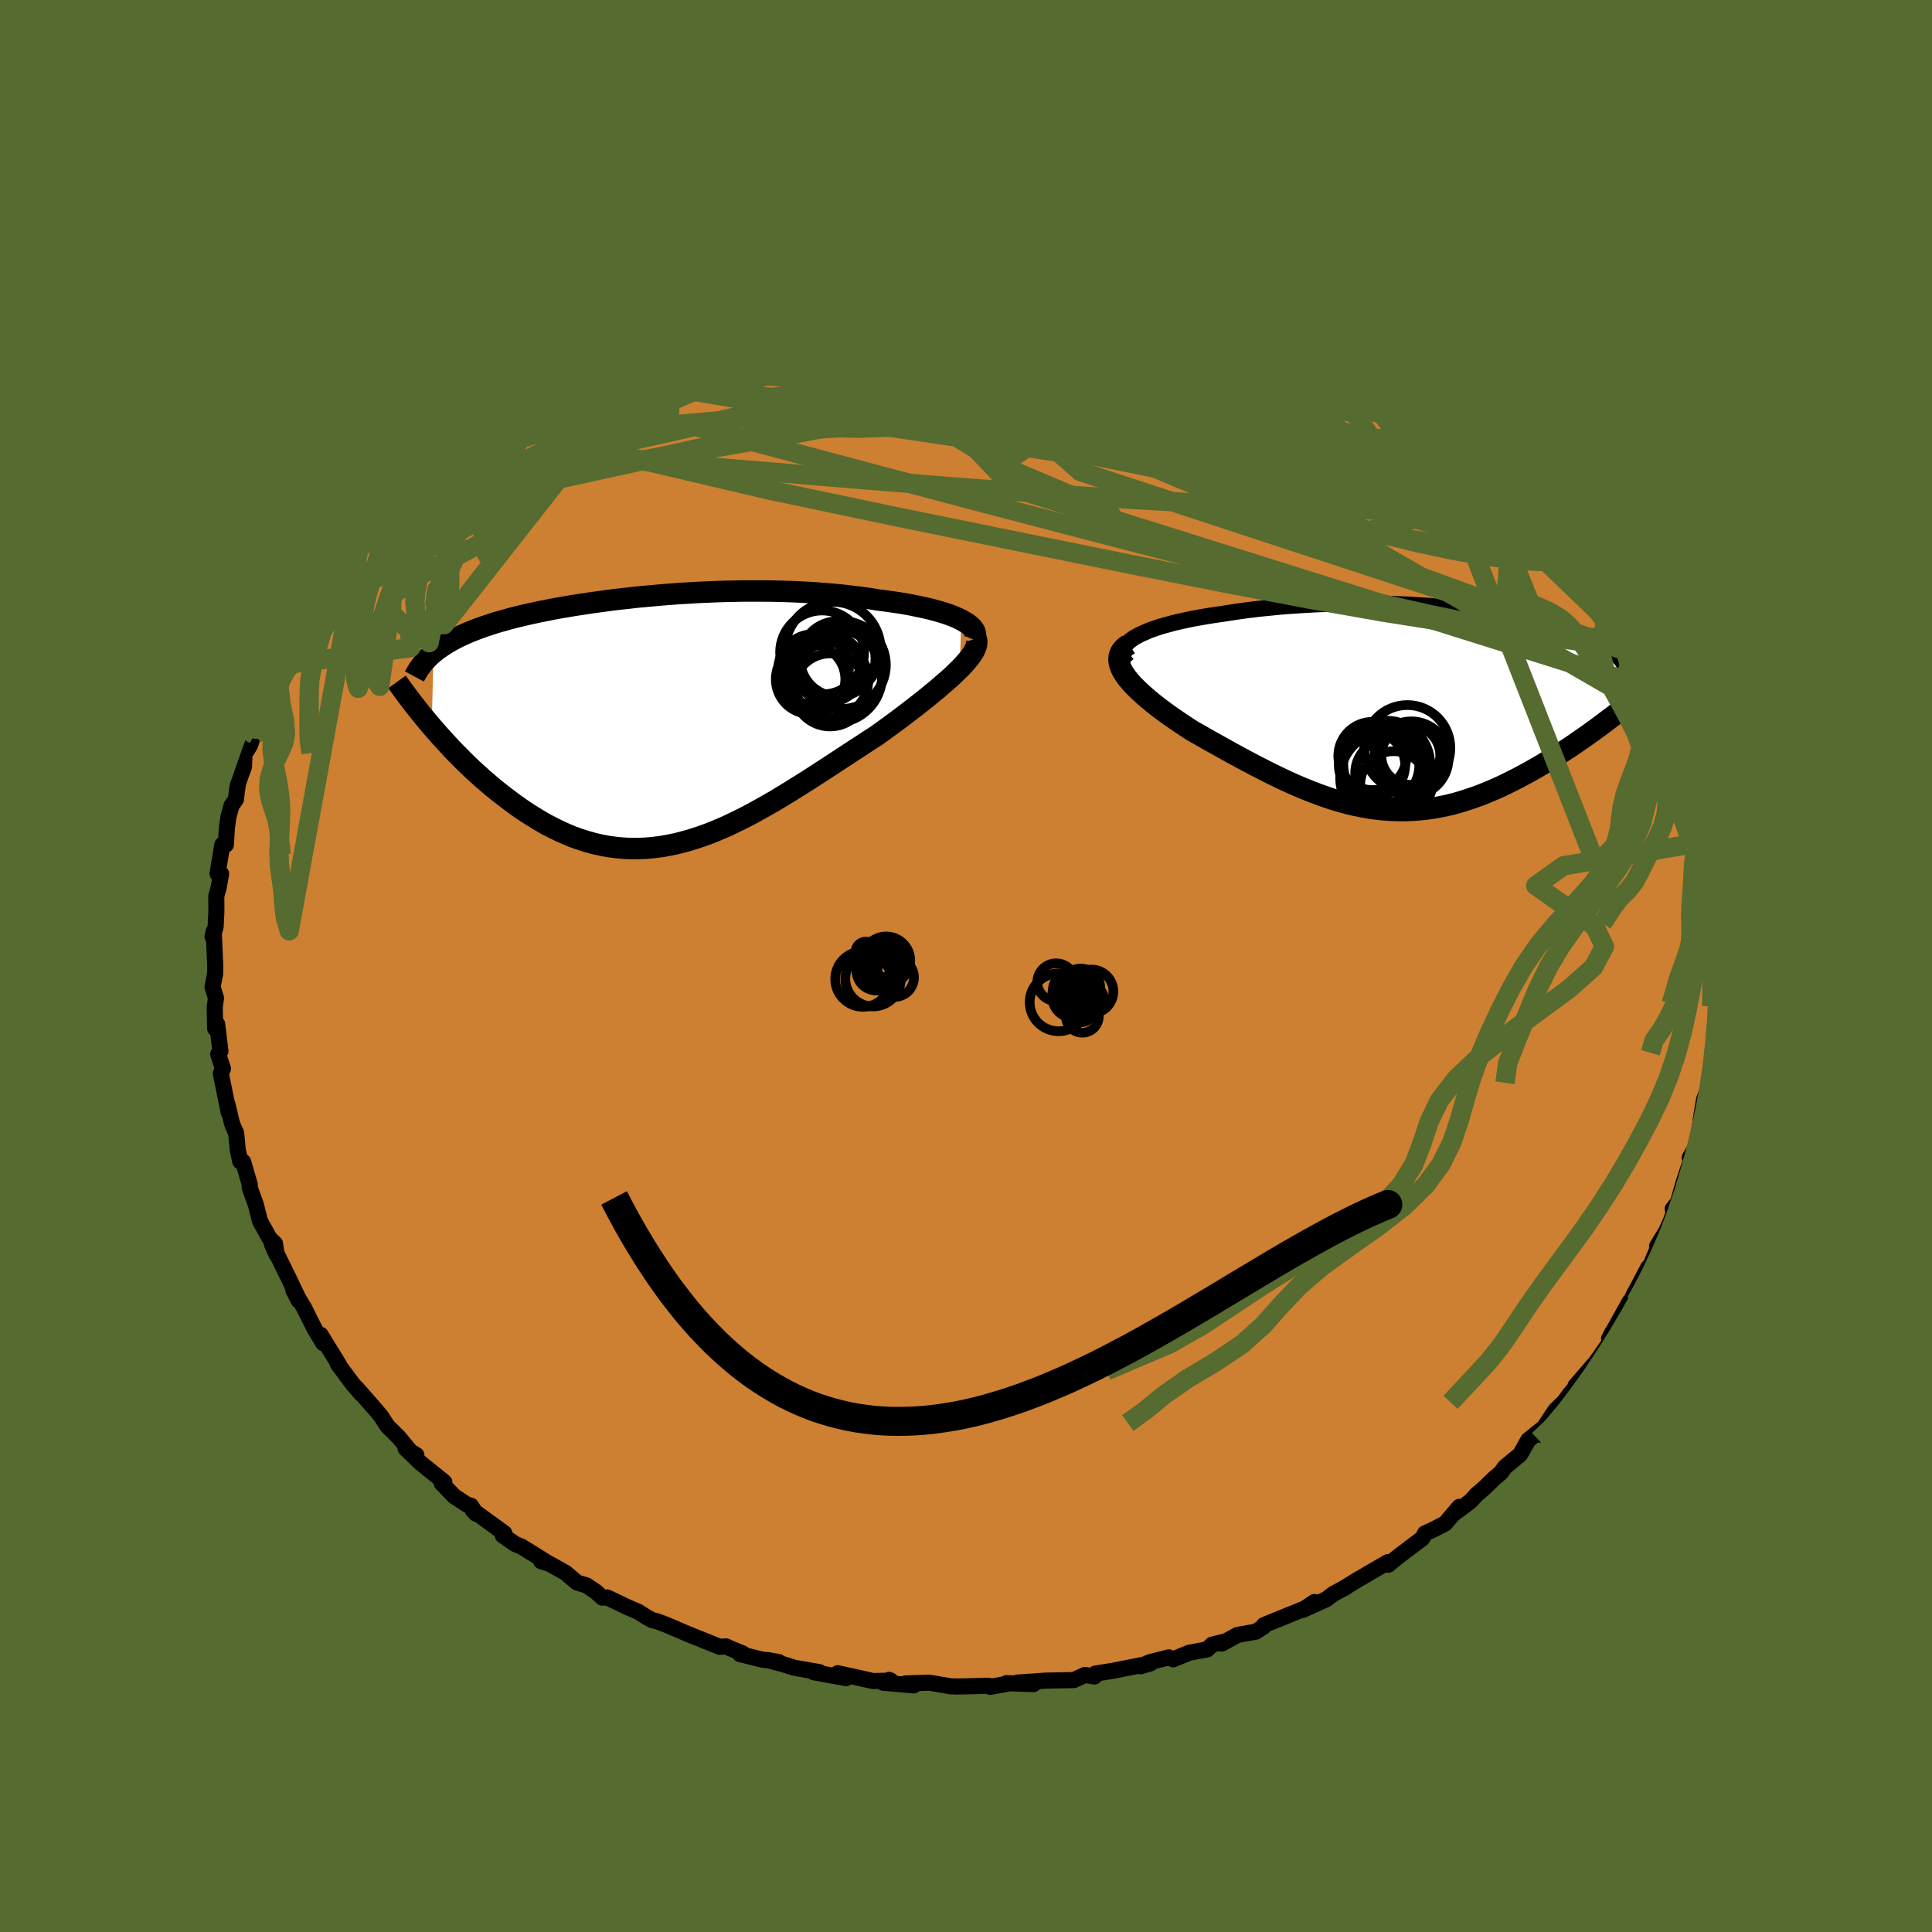 <svg xmlns="http://www.w3.org/2000/svg" width="500" height="500" viewBox="-100 -100 200 200"><defs><clipPath id="c"><path d="m31.07-10.41-.37-.18-.42-.18-.44-.17-.48-.16-.51-.16-.54-.15-.57-.15-.59-.13-.61-.13-.63-.13-.66-.12-.67-.11-.69-.1-.71-.1-.72-.09-.86-.14-.88-.12-.89-.11-.91-.11-.91-.09-.93-.08-.93-.07-.94-.06-.95-.05-.95-.04-.96-.03-.96-.02-.96-.01H8.52l-.96.02-.95.02-.95.03-.94.04-.94.04-.93.06-.92.05-.92.07-.9.07-.89.08-.89.08-.87.08-.86.1-.84.09-.83.1-.82.11-.8.11-.79.11-.78.12-.75.11-.74.13-.73.12-.7.13-.69.14-.68.13-.65.14-.64.14-.62.15-.6.14-.58.15-.56.16-.55.15-.53.16-.51.17-.49.16-.48.17-.46.17-.45.18-.43.18-.42.19-.4.18-.38.2-.37.19-.35.2-.34.21-.32.21-.31.21-.29.22-.28.22-.19 7.64.43.49.43.49.45.49.46.5.46.5.49.49.49.5.5.49.51.49.53.48.53.48.55.47.55.47.56.45.58.45.59.45.6.44.61.43.63.42.64.4.64.39.66.38.68.35.68.33.69.31.7.29.71.25.72.23.73.2.74.17.75.14.75.1.76.07.77.04h.78l.79-.03.79-.07.8-.1.8-.14.82-.17.81-.21.83-.24.83-.27.84-.3.84-.34.85-.36.85-.4.86-.42.86-.44.86-.47.87-.49.88-.5.87-.53.88-.54.88-.55.89-.56.88-.57.88-.57.89-.58.88-.58.87-.57.88-.57.86-.57.86-.55.69-.5.69-.5.67-.49.65-.49.64-.49.63-.48.61-.48.59-.47.56-.46.55-.45.52-.45.5-.43.47-.42.43-.41.41-.4"/></clipPath><clipPath id="b"><path d="m-29.47-7.29.38-.22.42-.22.47-.21.5-.21.54-.19.57-.19.61-.17.63-.17.66-.16.68-.15.71-.15.73-.13.74-.13.76-.12.78-.11.97-.15.99-.15.99-.13 1.01-.12 1-.1 1.01-.1 1.01-.08 1.01-.07 1.01-.06 1-.05 1-.04.99-.03.98-.01.97-.01h.97l.95.01.94.02.93.03.91.04.9.04.89.06.87.05.85.07.84.07.82.08.8.08.78.09.77.09.75.1.73.1.71.11.69.11.67.11.66.12.63.12.62.12.6.13.57.13.56.13.54.14.52.13.5.14.48.14.47.15.44.14.43.15.41.15.39.16.37.16.36.15.34.17.32.16.31.17.29.17.28.18.26.17.25.19.23.18.21.19.2.19.19.2.17.2.15.2.14.21-.48 5-.47.37-.48.36-.49.37-.5.38-.51.37-.51.37-.53.38-.54.37-.54.38-.55.37-.56.36-.57.37-.58.36-.58.35-.59.35-.6.35-.61.35-.63.34-.63.34-.64.32-.64.32-.66.31-.66.29-.67.28-.67.27-.68.24-.69.23-.69.22-.69.19-.7.17-.71.14-.7.13-.72.1-.71.07-.72.05-.73.03h-.73l-.73-.03-.74-.05-.74-.08-.74-.1-.75-.13-.76-.16-.76-.18-.76-.21-.77-.23-.77-.26-.78-.28-.78-.3-.79-.32-.8-.34-.8-.36-.8-.38-.81-.39-.81-.41-.82-.42-.82-.43-.82-.44-.82-.45-.83-.46-.82-.46-.83-.46-.82-.47-.82-.46-.61-.4-.6-.4-.59-.4-.57-.4-.56-.4-.53-.4-.51-.4-.49-.4-.47-.4-.43-.39-.41-.39-.37-.38-.34-.38-.3-.37-.25-.36"/></clipPath><filter id="a"><feTurbulence baseFrequency=".05" numOctaves="3" result="noise" type="noise"/><feDisplacementMap in="SourceGraphic" in2="noise" scale="2"/></filter></defs><rect width="100%" height="100%" x="-100" y="-100" fill="#556B2F"/><path fill="#CD7F32" stroke="#000" stroke-linejoin="round" stroke-width="1.667" d="M77.96-.87 77.79.21l.04.77-.01 2.03.1 1.15.04.45-.54 4.17-.01-1.39.05 2.42-.47 1.92-.05.36-.38 2.52.27-1.93-.43 1.17-.37 2.26.15-.69-.58 3.21-.68 1.22.12.29-.75 2.27-.59 2.07-.54.66.1.4-.28.82-.5 1.12-.94 1.53.58-.96-.91 2.11-.71 1.73.13-.69-1.61 3.04.04.46-.36.05-2.13 3.83.31-.61-.19.64-.16.52L65.22 41l-2.13 2.47 1.48-1.57-2.07 2.42-.62.85.46-.48L61 46.01l-1.65 2.51 1.05-1.21-2.19 1.76-.84 1.49-1.59 1.32-.4.57-.66.55-1.07 1.04-.8.68-.58.64-.42.33-1.2.9.42-.6-1.47 1.72-1.1.57-.99.46-.25.49-2.64 2-.91.75-.03-.27-3.08 1.79-1.52.93.26-.13-1.25.66-.8.6-2.44 1.1 1.22-.82-.93.7.01-.06-4.31 1.75-.05.17-.79.51-1.89.34-1.63.89.13-.17-1.14.29-.51.49-1.85.34-1.66.68-.46-.2-1.93.49-.98.43 1.01-.3-3.89.77-1.81.29-.1.3-.98-.16-1.15.53-1.55.03-1.4.03-2.89.2 1.66.16-2.79-.1.22.04-1.91.34-.15-.11-3.37.08-.03-.02h-.5l-2.26-.38-2.45.08.85.2-3.14-.27.59-.3.18.08-1.84.04-3.66-.81.86.51-3.34-.61.59-.01-2.58-.45-1.18-.37-1.67-.44 1.2.21-1.76-.26-2.24-.56.29-.06-1.17-.48-.57-.26-.64.05-3.21-1.29-2.41-1.03-.95-.35-.39-.08-.6-.32-.86-.55-1.07-.46-2.16-1.03-.5.02-.67-.61-.98-.66-.98-.3-1.19-1.01-1.63-.91-.9-.29.61.13-2.64-1.64-.67-.27-1.27-.89.17-.22-3.27-2.38.34.36-.52-.83-.37-.08-1.36-.89-1.31-1.36.28-.11-2.5-2.02-1.51-1.46 1.11.68-.19.13-1.64-1.98-1.17-1.16-.65-1.01-.51-.61-2.05-2.34.48.61-.85-.99-1.56-2.1.14.1-1.91-3.1-.17.14.44.73-.9-1.5-1.1-2.2-1.09-1.79.55 1.07-.11-.37-.98-2.06-1.69-3.43.5 1.12-.17-1.15-.58-.57-.98-1.78-.42-1.67-.43-1.19-.21-.6.01-.29-.69-2.37-.3-.05-.26-1.2-.16-1.71-.31-.68-.16-.47-.43-1.83.13.84-.82-4.04.22-.51-.49-1.49.23-.31-.34-2.82-.21.47-.04-2.26.13-.9-.36-1.13.27-1.37.01-.83-.06-1.44-.09-2.14-.13.57.32-1.01.08-1.61-.01-1.59.24-.85.26-1.45-.37-.02.5-3h.36l.11-1.76.16-1.13.32-1.16.45-.64.1-.82.13-.88.61-1.69.05-1.28.57-.92.67-1.99-.18.89.11-.57.99-3.27 1.3-1.99.34-.76.07-.62.56-.95.49-1.18-.14.32.78-1.57 1.08-1.62-.15-.13 1.69-2.78.68-.59-.11-.47.12.14 1.39-2.15-.06.24.97-1.13 1.38-1.92.96-1.29.35-.52.19.08 2.59-3.02.26-.16-.71.4 1.86-1.83.39.02 1.4-1.3-.74.21 2.46-2.39-.77.8 2.9-2.42 1.24-.65-.65.24.07-.15 2.69-2.01.72-.28 1.95-1.68-1.05.93 2.93-2.21-.43.44.64-.74 3.84-1.86-.77.48.41-.54 1.4-.56 3.45-1.85-2.75 1.09 1.76-.84 2.13-.82 2.42-1 1.02-.53.69-.14 1.08-.22 1.58-.55-.88.08 2.82-1.01-.67.04 2.3-.68-.35.19 2.74-.68 2.11-.65-.28.28-.09-.11 3.47-.62.18-.26 1.57-.1 1.28-.38 3.07-.23.64-.21 1.09-.16-.86.22 2.57-.37 1.2.04 2.21-.26.2.34 1.84-.22 1.82.22.03-.09 1.17.12.39-.13.58.06 3.11.21 1.38.07.38-.13 1.43.29.48-.11 2.38.56 1.28.2.77.33-.89-.53 1.91.67 1.89.16 2.23.64.8.24 1.53.44 2 .63.89.25-.56-.2 3.07 1 .26-.07-.77-.07 1.53.67 1.76.72 2.46.65-.56-.06 1.83 1.07-.21-.5 3.65 2.05.5.14-.47-.22 2.23 1.01 1.4 1.04.79.61.07-.01 2.84 1.78.43.33-.63-.78 2.33 1.89 1.56 1.13-.87-.52 1.94 1.2 1.93 1.83-.22.05 1.23.95 2.06 1.54-.7-.19.3.1 1.31 1.14.93.85 1.37 1.65.25.1 1.28 1.27 1.14 1.72.48.35.47.51.75.57.24.74 1.5 2.01-.17.04.87 1.22.68.11v.66l2.23 2.94-.55-.86 1.07 2.56.39.08.76 1.88 1.53 2.37-.44-.56-.04.09.99 1.91 1.16 2.3-.17-.63.26 1.35.59 1.72.72.92-.23.12.76 1.81.22 1.36.44 1.13.05.41.56 2.59.75 1.63-.08.98.26 1.68-.04-.28.22 1.51.59 2.13.33 1.92-.59-2.34.47 2.36.16 2.08.18.63-.05 1.43.14.43-.01.54-.04 1.32-.17 1.08" filter="url(#a)"/><path fill="#fff" d="m-29.47-7.29.38-.22.42-.22.47-.21.5-.21.54-.19.57-.19.61-.17.63-.17.66-.16.68-.15.71-.15.73-.13.74-.13.76-.12.78-.11.97-.15.99-.15.99-.13 1.01-.12 1-.1 1.01-.1 1.01-.08 1.01-.07 1.01-.06 1-.05 1-.04.99-.03.98-.01.97-.01h.97l.95.01.94.02.93.03.91.04.9.04.89.06.87.05.85.07.84.07.82.08.8.08.78.09.77.09.75.1.73.1.71.11.69.11.67.11.66.12.63.12.62.12.6.13.57.13.56.13.54.14.52.13.5.14.48.14.47.15.44.14.43.15.41.15.39.16.37.16.36.15.34.17.32.16.31.17.29.17.28.18.26.17.25.19.23.18.21.19.2.19.19.2.17.2.15.2.14.21-.48 5-.47.37-.48.36-.49.37-.5.38-.51.37-.51.37-.53.38-.54.37-.54.38-.55.37-.56.36-.57.37-.58.36-.58.35-.59.35-.6.35-.61.35-.63.34-.63.34-.64.32-.64.32-.66.31-.66.29-.67.28-.67.27-.68.24-.69.23-.69.22-.69.19-.7.17-.71.14-.7.13-.72.1-.71.07-.72.05-.73.03h-.73l-.73-.03-.74-.05-.74-.08-.74-.1-.75-.13-.76-.16-.76-.18-.76-.21-.77-.23-.77-.26-.78-.28-.78-.3-.79-.32-.8-.34-.8-.36-.8-.38-.81-.39-.81-.41-.82-.42-.82-.43-.82-.44-.82-.45-.83-.46-.82-.46-.83-.46-.82-.47-.82-.46-.61-.4-.6-.4-.59-.4-.57-.4-.56-.4-.53-.4-.51-.4-.49-.4-.47-.4-.43-.39-.41-.39-.37-.38-.34-.38-.3-.37-.25-.36" filter="url(#a)" transform="translate(46.76 -26.62)"/><path fill="#fff" d="m31.07-10.41-.37-.18-.42-.18-.44-.17-.48-.16-.51-.16-.54-.15-.57-.15-.59-.13-.61-.13-.63-.13-.66-.12-.67-.11-.69-.1-.71-.1-.72-.09-.86-.14-.88-.12-.89-.11-.91-.11-.91-.09-.93-.08-.93-.07-.94-.06-.95-.05-.95-.04-.96-.03-.96-.02-.96-.01H8.52l-.96.02-.95.02-.95.03-.94.04-.94.04-.93.06-.92.05-.92.07-.9.07-.89.08-.89.08-.87.08-.86.1-.84.09-.83.1-.82.11-.8.11-.79.11-.78.12-.75.11-.74.13-.73.12-.7.13-.69.14-.68.13-.65.14-.64.14-.62.15-.6.14-.58.15-.56.16-.55.15-.53.16-.51.17-.49.16-.48.17-.46.17-.45.18-.43.18-.42.19-.4.18-.38.2-.37.19-.35.2-.34.21-.32.21-.31.21-.29.22-.28.22-.19 7.64.43.49.43.49.45.49.46.5.46.5.49.49.49.5.5.49.51.49.53.48.53.48.55.47.55.47.56.45.58.45.59.45.6.44.61.43.63.42.64.4.64.39.66.38.68.35.68.33.69.31.7.29.71.25.72.23.73.2.74.17.75.14.75.1.76.07.77.04h.78l.79-.03.79-.07.8-.1.8-.14.82-.17.81-.21.83-.24.83-.27.84-.3.84-.34.85-.36.85-.4.86-.42.86-.44.86-.47.87-.49.88-.5.87-.53.88-.54.88-.55.89-.56.88-.57.88-.57.89-.58.88-.58.87-.57.88-.57.86-.57.86-.55.69-.5.69-.5.67-.49.65-.49.64-.49.63-.48.61-.48.59-.47.56-.46.55-.45.52-.45.5-.43.47-.42.43-.41.41-.4" filter="url(#a)" transform="translate(-31.56 -25.42)"/><g fill="none" stroke="#000" transform="translate(46.76 -26.62)"><path stroke-linejoin="round" stroke-width="1.667" d="m-30.03-4.61-.26-.29-.18-.29-.1-.29-.03-.28.04-.27.1-.27.17-.26.22-.25.28-.24.32-.24.38-.22.42-.22.47-.21.5-.21.54-.19.57-.19.61-.17.63-.17.66-.16.68-.15.71-.15.73-.13.74-.13.76-.12.78-.11.97-.15.99-.15.99-.13 1.01-.12 1-.1 1.01-.1 1.01-.08 1.01-.07 1.01-.06 1-.05 1-.04.99-.03.98-.01.97-.01h.97l.95.01.94.02.93.03.91.04.9.04.89.06.87.05.85.07.84.07.82.08.8.08.78.09.77.09.75.1.73.1.71.11.69.11.67.11.66.12.63.12.62.12.6.13.57.13.56.13.54.14.52.13.5.14.48.14.47.15.44.14.43.15.41.15.39.16.37.16.36.15.34.17.32.16.31.17.29.17.28.18.26.17.25.19.23.18.21.19.2.19.19.2.17.2.15.2.14.21.13.21.11.21.1.22.08.22.07.23.05.23.04.23.03.24.01.24.01.24" filter="url(#a)"/><path stroke-linejoin="round" stroke-width="2.222" d="m-29.92-6.67-.35.25-.27.26-.2.28-.12.29-.06.3v.32l.06.33.11.33.16.35.22.36.25.36.3.37.34.38.37.38.41.39.43.39.47.4.49.4.51.4.53.4.56.4.57.4.59.4.6.4.61.4.82.46.82.47.83.46.82.46.83.46.82.45.82.44.82.43.82.42.81.41.81.39.8.38.8.36.8.34.79.32.78.3.78.28.77.26.77.23.76.21.76.18.76.16.75.13.74.1.74.08.74.05.73.03h.73l.73-.03.72-.05.71-.07.72-.1.7-.13.71-.14.7-.17.69-.19.69-.22.69-.23.68-.24.67-.27.67-.28.66-.29.66-.31.64-.32.64-.32.63-.34.63-.34.61-.35.6-.35.59-.35.58-.35.58-.36.57-.37.56-.36.55-.37.54-.38.54-.37.53-.38.51-.37.51-.37.5-.38.49-.37.48-.36.47-.37.46-.36.45-.36.43-.35.43-.35.42-.34.4-.34.4-.33.38-.33.37-.32.37-.32" filter="url(#a)"/><circle cx="-.654" cy="5.136" r="3.842" clip-path="url(#b)" filter="url(#a)"/><circle cx="-.719" cy="4.816" r="3.048" clip-path="url(#b)" filter="url(#a)"/><circle cx="-3.209" cy="7.156" r="4.818" clip-path="url(#b)" filter="url(#a)"/><circle cx="-2.894" cy="6.666" r="3.58" clip-path="url(#b)" filter="url(#a)"/><circle cx="-4.734" cy="5.831" r="3.436" clip-path="url(#b)" filter="url(#a)"/><circle cx="-1.074" cy="4.061" r="4.454" clip-path="url(#b)" filter="url(#a)"/><circle cx="-2.494" cy="7.836" r="3.454" clip-path="url(#b)" filter="url(#a)"/><circle cx="-3.929" cy="5.816" r="4.092" clip-path="url(#b)" filter="url(#a)"/><circle cx="-4.689" cy="4.876" r="3.532" clip-path="url(#b)" filter="url(#a)"/><circle cx="-3.204" cy="5.726" r="4.5" clip-path="url(#b)" filter="url(#a)"/></g><g fill="none" stroke="#000" transform="translate(-31.56 -25.42)"><path stroke-linejoin="round" stroke-width="2.222" d="m32.4-8.33.1-.23.05-.22-.02-.22-.06-.21-.12-.21-.17-.21-.21-.2-.26-.2-.3-.19-.34-.19-.37-.18-.42-.18-.44-.17-.48-.16-.51-.16-.54-.15-.57-.15-.59-.13-.61-.13-.63-.13-.66-.12-.67-.11-.69-.1-.71-.1-.72-.09-.86-.14-.88-.12-.89-.11-.91-.11-.91-.09-.93-.08-.93-.07-.94-.06-.95-.05-.95-.04-.96-.03-.96-.02-.96-.01H8.52l-.96.02-.95.02-.95.03-.94.04-.94.04-.93.06-.92.05-.92.07-.9.07-.89.08-.89.08-.87.08-.86.1-.84.09-.83.1-.82.11-.8.11-.79.11-.78.12-.75.11-.74.13-.73.12-.7.13-.69.14-.68.13-.65.14-.64.14-.62.15-.6.14-.58.15-.56.16-.55.15-.53.16-.51.17-.49.16-.48.17-.46.17-.45.18-.43.18-.42.19-.4.18-.38.2-.37.19-.35.2-.34.21-.32.21-.31.21-.29.22-.28.22-.26.23-.25.23-.23.24-.22.24-.2.24-.19.25-.18.25-.16.26-.15.26-.14.26" filter="url(#a)"/><path stroke-linejoin="round" stroke-width="2.222" d="m32.6-8.47.07.23v.25l-.05.27-.11.29-.15.31-.21.32-.25.34-.29.35-.33.37-.37.39-.41.4-.43.41-.47.42-.5.43-.52.45-.55.45-.56.46-.59.47-.61.48-.63.48-.64.49-.65.49-.67.49-.69.5-.69.5-.86.55-.86.57-.88.57-.87.57-.88.58-.89.58-.88.57-.88.57-.89.56-.88.55-.88.54-.87.53-.88.5-.87.49-.86.47-.86.44-.86.42-.85.4-.85.36-.84.34-.84.3-.83.27-.83.24-.81.21-.82.17-.8.14-.8.1-.79.07-.79.03h-.78l-.77-.04-.76-.07-.75-.1-.75-.14-.74-.17-.73-.2-.72-.23-.71-.25-.7-.29-.69-.31-.68-.33-.68-.35-.66-.38-.64-.39-.64-.4-.63-.42-.61-.43-.6-.44-.59-.45-.58-.45-.56-.45-.55-.47-.55-.47-.53-.48-.53-.48-.51-.49-.5-.49-.49-.5-.49-.49-.46-.5-.46-.5-.45-.49-.43-.49-.43-.49-.41-.49-.4-.48-.39-.48-.37-.47-.37-.47-.35-.46-.34-.45-.33-.45-.32-.44-.31-.43" filter="url(#a)"/><circle cx="18.022" cy="-4.613" r="4.85" clip-path="url(#c)" filter="url(#a)"/><circle cx="17.777" cy="-7.333" r="4.946" clip-path="url(#c)" filter="url(#a)"/><circle cx="15.467" cy="-4.263" r="3.6" clip-path="url(#c)" filter="url(#a)"/><circle cx="18.717" cy="-5.743" r="4.548" clip-path="url(#c)" filter="url(#a)"/><circle cx="15.777" cy="-5.278" r="3.658" clip-path="url(#c)" filter="url(#a)"/><circle cx="17.567" cy="-4.183" r="3.884" clip-path="url(#c)" filter="url(#a)"/><circle cx="16.662" cy="-7.038" r="4.346" clip-path="url(#c)" filter="url(#a)"/><circle cx="18.292" cy="-6.378" r="3.898" clip-path="url(#c)" filter="url(#a)"/><circle cx="17.397" cy="-5.388" r="3.488" clip-path="url(#c)" filter="url(#a)"/><circle cx="17.487" cy="-3.158" r="3.782" clip-path="url(#c)" filter="url(#a)"/></g><g fill="none" stroke="#556B2F" stroke-linejoin="round" stroke-width="2"><path d="m33.9-67.25 2.09 1.31.29.65-.65.54-1.34.6-2.07.68-2.86.72-3.74.73-4.66.75-5.65.77-6.65.8-7.65.83-8.64.85-9.69.87-10.91.95-12.16 1.05m50.69-18.9 1.79.42.97.26.5.2.35.22.35.28.28.36.12.41-.18.47-.55.49-.97.51-1.41.52-1.84.54-2.27.57-2.69.6-3.11.66-3.52.73-3.94.81-4.42.87-4.9.93-5.42.98-5.91 1.02-6.42 1.07-7.04 1.14m30.57-13.95.64-.16.6-.09.7-.06.78-.04.71-.01.48.05.09.11-.35.17-.86.23-1.41.28-2.03.34-2.71.43-3.4.53-4.05.63m88.68 35.87.37 1.54-.73.74-1.89.05-2.95-.31-3.94-.57-4.98-.88-6.08-1.23-7.26-1.63-8.45-2.03-9.68-2.45-10.95-2.84-12.29-3.22-13.61-3.62-14.98-3.99" filter="url(#a)"/><path d="m17.64-72.66 1.58.52.96.46.55.5.09.51-.41.53-.91.57-1.4.64-1.88.72-2.34.81-2.78.93-3.23 1.04-3.75 1.15-4.32 1.26-4.94 1.38-5.57 1.5-6.21 1.6-6.87 1.69-7.58 1.75-8.32 1.83-8.97 1.9m25.25-19.82 2.21-.57 1.38-.34.95-.21.86-.17.86-.15.84-.13.71-.07h.51l.2.1-.18.22-.57.33-.94.46-1.27.57-1.59.69-1.96.83-2.39.95-2.89 1.11-3.47 1.27-4.12 1.44-4.54 1.53" filter="url(#a)"/><path d="m-15.28-73.23 1.63-.15 1.92-.15 1.98-.09 1.88-.01 1.86.07 1.95.13 2.1.17 2.23.2 2.32.22 2.32.25 2.27.26 2.19.27 2.09.25 1.98.25 1.89.22 1.81.21 1.7.18 1.55.16 1.34.12 1.13.09 1.01.09.91.1.57.06m-68.45 8.16.43.01 1.83-.44 2.57-.46 3.02-.35 3.46-.25 3.89-.19 4.32-.13 4.72-.09 5.12-.07 5.51-.05 5.84-.01 6.05.05 6.2.12 6.28.22 6.38.28 6.41.29 6.36.21m22.59 13.35.21.43-.22.73-.97.63-1.82.41-2.7.21-3.56.1-4.41.01-5.31-.1-6.23-.21-7.21-.35-8.19-.47-9.16-.6-10.13-.74-11.19-.91-12.39-1.03-13.63-1.18" filter="url(#a)"/><path d="m13.84-73.49 1.78.5 1.6.4 1.3.38.98.37.64.34.29.32-.07.27-.43.25-.78.22-1.13.23-1.45.24-1.77.25-2.09.28-2.44.28-2.83.28-3.25.27-3.7.25-4.2.23-4.77.19-5.43.2-6.22.26-7.17.4" filter="url(#a)"/><path d="m33.9-67.25 2.33 1.3 1.01.58.57.41.4.4.2.4-.06.34-.37.26-.73.16-1.09.07-1.46-.02-1.85-.1-2.25-.18-2.69-.26-3.18-.34-3.71-.44-4.29-.56-4.87-.69-5.44-.87-5.97-1.04-6.42-1.26-6.83-1.42" filter="url(#a)"/><path d="m24.53-70.66 1.87.61.6.27.24.26.17.32.03.35-.22.35-.57.33-.97.31-1.39.29-1.82.26-2.28.24-2.77.21-3.26.16-3.78.13-4.33.08-4.92.01-5.56-.06-6.31-.1-7.2-.09-8.24.02" filter="url(#a)"/><path d="m-13.71-73.33 1.79-.24 2.12-.02 2.08.16 2.15.32 2.4.45 2.72.54 3.02.63 3.24.72 3.39.81 3.46.88 3.51.93 3.5.97 3.49.97 3.46.94 3.46.9 3.42.87 3.36.84 3.19.81 2.78.6" filter="url(#a)"/><path d="m51.38-55.72 1.25.98.93.78.68.61.64.61.7.67.72.71.69.72.62.66.48.56.31.41.12.23-.08.04-.29-.13-.5-.31-.7-.49-.92-.68-1.15-.89-1.38-1.09-1.65-1.33-1.95-1.58-2.27-1.88-2.67-2.24-3.24-2.7m-71.01-6.98 1.11-.29 1.09-.37 1.13-.41 1.23-.44 1.32-.42 1.39-.41 1.41-.38 1.33-.34 1.15-.29.89-.22.6-.16.33-.08.04-.02-.23.06-.56.13-1.02.24-1.91.45m85.36 31.61 1.34 1.81.68 1.1.57 1.05.56 1.05.51.96.41.82.31.65.2.51.1.36v.23l-.11.06-.26-.12-.42-.35-.58-.59-.77-.85-.96-1.13-1.18-1.42-1.37-1.72-1.56-2.01-1.72-2.29-1.87-2.58-2.11-3-2.58-3.59" filter="url(#a)"/><path d="m68.12-35.74.11.52-.6.78-1.57.43-2.59.01-3.57-.3-4.54-.52-5.55-.77-6.6-1.04-7.68-1.35-8.8-1.67-9.95-1.98-11.15-2.26-12.42-2.53-13.59-2.85-14.49-3.4m48.83-20.62.49.15.79.18 1.35.32 1.69.45 1.82.51 1.79.53 1.69.52 1.55.49 1.38.44 1.2.39 1.04.34.88.29.73.25.59.2.43.15.23.07-.02-.01-.32-.12-.59-.23-.79-.31-.98-.4-1.49-.56m30.71 20.06 1.01 1.18.53.85.11.47-.25.22-.59.06-.92-.09-1.28-.26-1.68-.47-2.09-.7-2.53-.93-3-1.15-3.47-1.38-3.96-1.63-4.46-1.92-4.99-2.23-5.58-2.58-6.25-2.97-6.98-3.41-7.74-3.84m-17.72-2.97 1.54-.28 1.36-.14h.82l.39.13.15.25-.02.37-.21.49-.47.64-.82.8-1.23.95-1.65 1.11-2.1 1.27-2.53 1.42-2.94 1.59-3.34 1.77-3.78 1.97-4.28 2.22-4.85 2.46-5.45 2.72-6.04 2.99-6.71 3.42m48.24-27.13.45.15 1.92.23 2.58.41 2.95.6 3.22.77 3.45.91 3.64 1.03 3.8 1.15 3.98 1.24 4.14 1.3 4.3 1.34 4.39 1.33 4.35 1.27 4.18 1.2 4.09 1.26m-78.37-6.68-1 .38.96-.37 1.76-.66 1.95-.68 1.91-.62 1.8-.55 1.68-.5 1.6-.48 1.52-.47 1.45-.45 1.38-.44 1.32-.4 1.23-.36 1.1-.31.86-.24.52-.16.12-.08-.27.01-.62.1-1.15.24" filter="url(#a)"/><path d="m27.09-69.8 1.31.66.8.66.06.65-.7.69-1.34.76-1.95.87-2.61.96-3.33 1.05-4.1 1.15-4.9 1.26-5.69 1.37-6.51 1.46-7.35 1.53-8.23 1.58-9.11 1.61-10.02 1.67-11.1 2.01" filter="url(#a)"/><path d="m-39.82-63.85 1.18-.5 2.3-.43 2.92-.21 3.49.01 4.23.14 4.96.22 5.59.31 6.05.45 6.4.59 6.73.75 7.08.89 7.44 1.01 7.78 1.08 8.02 1.1 8.28 1.15" filter="url(#a)"/><path d="m-33.42-67.37 1.81-.76 1.16-.45.86-.28.67-.18.49-.12.35-.05.2.03.07.13-.08.25-.25.39-.47.54-.75.72-1.05.89-1.36 1.08-1.66 1.25-1.99 1.42-2.31 1.61-2.69 1.81-3.12 2.06-3.67 2.36-4.28 2.7-4.79 2.89m28.07-20.18 1.15-.34 1.34-.2 1.79-.12 2.22-.02 2.62.08 2.98.16 3.28.24 3.51.33 3.7.42 3.89.48 4.06.53 4.22.55 4.32.56 4.37.58 4.35.58 4.29.6 4.17.63 4.06.64 4.06.7 4.26.9" filter="url(#a)"/><path d="m-15.28-73.23 1.51-.17 1.57-.22 1.37-.19 1.04-.13.76-.06.59-.01.5.04.4.1.23.15-.01.22-.31.28-.67.35-1.07.43-1.46.51-1.83.61-2.16.69-2.49.79-2.84.88-3.28.98-3.76 1.09-4.21 1.16-4.84 1.3m-7.29 2.7 1.53-.86 2.07-.66 2.19-.4 2.47-.28 2.84-.22 3.2-.16 3.58-.1 3.95-.05h4.32l4.63.07 4.86.15 4.98.23 5.07.29 5.13.31 5.19.31 5.26.31 5.34.32 5.4.33 5.39.31 5.42.34" filter="url(#a)"/><path d="M8.01-74.1h.58l.72.14.67.22.45.27.1.3-.27.33-.6.38-.87.46-1.14.54-1.47.62-1.88.7-2.38.75-2.95.8-3.57.86-4.19.91-4.84 1-5.46 1.07-6.05 1.17-6.59 1.24-7.1 1.35" filter="url(#a)"/><path d="m27.6-69.66.01-.02.11.15.33.27.29.31-.02.25-.47.17-.94.11-1.42.04-1.91-.05-2.48-.14-3.14-.24-3.88-.34-4.69-.44-5.52-.55-6.35-.67-7.31-.77" filter="url(#a)"/><path d="m-29.98-68.9.94-.15 1.32-.19 1.54-.19 1.77-.19 2.01-.15 2.27-.13 2.52-.08 2.74-.04h2.91l3.02.04 3.1.08 3.16.09 3.22.1 3.26.11 3.26.1 3.24.12 3.14.12 2.99.13 2.78.13 2.59.12 2.45.11 2.42.13 2.28.16" filter="url(#a)"/><path d="m1.35-74.34.29-.03.46.03.51.06.53.11.4.15.14.2-.23.26-.61.31-1.02.38-1.47.44-2 .51-2.57.58-3.19.68-3.76.79-4.27.88-4.73.95-5.33 1.02-6.33 1.21m84.44 11.04 1.16.95.52.5.55.53.68.65.73.73.69.71.59.65.42.5.22.32-.01.11-.25-.11-.5-.33-.74-.53-.99-.74-1.26-.98-1.54-1.24-1.87-1.54-2.21-1.83-2.55-2.16-2.92-2.55" filter="url(#a)"/><path d="m42.07-62.63 1.82 1.14.84.52.54.37.42.37.24.31v.21l-.25.09-.56-.07-.93-.27-1.38-.52-1.89-.81-2.47-1.13-3.08-1.45-3.72-1.76-4.4-2.06-5.24-2.39m-40.85-2.16.72-.19 1.08-.18.8-.02.48.14.13.33-.33.52-.88.74-1.49.99-2.06 1.25-2.6 1.52-3.12 1.78-3.68 2.06-4.34 2.33-5.06 2.6-5.74 2.83-6.3 2.92m5.2-7.34 1.91-1.37 1.35-.81 1.49-.76 1.61-.77 1.67-.75 1.69-.74 1.71-.74 1.73-.73 1.76-.73 1.79-.73 1.81-.7 1.77-.67 1.67-.62 1.46-.54 1.21-.45.91-.36.63-.29.38-.22.16-.14v-.08l-.1-.02-.22.02m82.13 27.74.78 1.27.03.6-.41.32-.82.21-1.25.12-1.73.01-2.26-.16-2.81-.36-3.38-.58-4-.85L42-44.99l-5.32-1.44-5.97-1.75-6.63-2.02-7.27-2.29-7.92-2.58-8.62-2.9-9.36-3.23-10.11-3.62" filter="url(#a)"/><path d="m-43.1-62.17.48.03 1.97-.38 2.81-.38 3.34-.25 3.84-.14 4.35-.05 4.87.04 5.38.13 5.87.22 6.36.27 6.75.31 6.99.35 7.13.39 7.23.45 7.39.53 7.68.67" filter="url(#a)"/><path d="m55.58-52.18.86.92.6.81.32.65.01.5-.33.3-.71.09-1.11-.12-1.5-.31-1.91-.49-2.29-.68-2.71-.88-3.14-1.11-3.6-1.34-4.12-1.57-4.68-1.8-5.29-2.05-5.92-2.32-6.52-2.61-7.03-2.94-7.35-3.3m8.85-3.67h.7l1.07.13 1.25.19 1.24.22 1.08.19.89.17.76.14.68.14.6.14.42.12.11.07-.3.01-.78-.07-1.31-.16-1.88-.25-2.58-.35-3.34-.46m26.22 6.11.23.3 1.07.65 1.49.87 1.68 1 1.71 1.06 1.7 1.11 1.71 1.14 1.7 1.18 1.67 1.18 1.58 1.13 1.46 1.04 1.3.91 1.11.76.9.6.68.45.45.29.31.2.36.25M27.86-69.73l-.09.15.56.36.54.36.11.27-.45.16-1.03.07-1.59-.02-2.19-.11-2.86-.24-3.58-.39-4.41-.53-5.36-.64-6.5-.78-7.65-.97" filter="url(#a)"/><path d="m-2.51-74.68.75.18 1.29.07 1.31.05 1.2.05 1.14.04 1.13.04 1.13.04 1.04.04.86.03.56.03.19.02-.23.02h-.64l-1.02-.02-1.39-.05-1.7-.1m21.42 3.58 1.82.61.5.27.03.27-.13.33-.34.37-.7.37-1.15.36-1.63.34-2.14.33-2.68.31-3.27.28-3.94.25-4.67.25-5.46.26-6.26.27-7 .24-7.54.12-8.08.01" filter="url(#a)"/><path d="m14.73-72.96.18-.1 1.44.35 1.96.52 2.11.6 2.06.62 1.94.61 1.75.57 1.51.49 1.23.39.93.29.62.18.32.08-.05-.02-.62-.21m3.79 1.34 2.4 1.31 1.2.63.89.47.83.48.75.47.6.42.4.33.18.21-.07.09-.32-.03-.6-.14-.91-.28-1.26-.42-1.68-.6-2.14-.81-2.69-1.06-3.31-1.33-4.01-1.64-4.79-1.96" filter="url(#a)"/><path d="m2.94-74.44 1.33.12 1.84.2 1.78.23 1.7.27 1.72.34 1.76.4 1.78.44 1.76.45 1.73.46 1.72.45 1.71.46 1.7.45 1.64.43 1.52.4 1.32.35 1.06.28.77.18.49.09h.19l-.15-.1-.61-.23-1.13-.42M1.35-74.34l38.14 19.32 7.57 1.03-3.11-2.76-6.77-2.59-7.23-1.95-5.45-1.28-2.22-.28 1.37.9 4.17 1.73 5.38 1.78 4.88 1.06 3.06-.02.58-1.07-2.09-1.92-4.75-2.5-7.43-2.68-9.93-2.18-10.13-.58-.01 2.75 41.22 7.3" filter="url(#a)"/><path d="M2.55-74.31 21.7-64.5l21.06 12.24 11.31 6.83 1.46.86-6.02-3.45-10.75-5.24-12.87-4.89-12.75-3.43-10.8-1.88-7.74-.79-4.63-.23-2.35.08-1.09.42-.4.9.25 1.3.87 1.3 1.01.8.72-.04.94-.81 2.59-1.05 4.7-.35 4.99 2.21 9.61 8.52 58.55 19.23" filter="url(#a)"/><path d="m-20.67-71.87 20.46 6.42 17.41 3.44 2.81-2.25-3.52-3.32-3.65-1.49-2.41.81-2.13 1.95-2.6 1.4-2.2-.3-.12-1.78 2.25-1.73 1.99.23-.95 3.54 3.69 7.54L61.5-45.73" filter="url(#a)"/><path d="m19.87-72.02 6.36 2.44-2.63-.36-4.68-1.23-4.01-1.03-3.6-.52-3.47.13-2.49 1.01-.3 2.1 2.09 3.09 2.99 3.51 2.1 3.09 1.45 2.37 3.42 2.18 6.57 2.51 4.97 1.74.64-.16 35.41 10" filter="url(#a)"/><path d="M72.3-28.3 4.89-49.48l-5.96-6.27 14.75-1.34 13.03-.3 4.54-.48-3.47-.6-9.17-.38-12.48-.02-13.2.16-10.95.01-6.02-.47.15-1.04 5.31-1.41 7.44-1.37 5.96-.97 2.62-.48.86-.16 3.78.28 10.66 1.66 15.35 4.14 7.58 3.28L6.63-74.17" filter="url(#a)"/><path d="M57.88-49.68 32.4-63.11l-11.69-1.93-9.54 2.63-11.11 2.9-10.16 1.55-4.61.52 2.75.25 7.38.28 6.77.06 2.28-.38-1.98-.5-2.05.23 2.86 1.68 9.21 2.85 11.03 2.23 4.59-1.27-6.66-6.52-13.69-8.7-26.71-5.12" filter="url(#a)"/><path d="m-.47-74.56-5.35 5.28-.07 8L.1-55.9l8.68 1.77 9.06-.71 7.24-1.42 3.57-1.07-1.36-.87-6.54-1.46-10.2-2.44-10.76-2.86-8.54-2.14-6.38-.37-7.7 2.09-12.14 4.47-11.93 4.05 4.01-5.61" filter="url(#a)"/><path d="m-39.82-63.85 60.84 8.42 16.86-1.82 2.22-2.61-4.74-2.33-9.29-2.24-10.67-1.76-7.69-.6-.94 1.21 7.15 3.43 13.19 5.57 14.41 6.57 10.12 5.13 2.27 1.09-5.45-3.51-12.59-6.75-38.38-20.63" filter="url(#a)"/><path d="m49.67-57.6-16.1-4.88-20.55-2.31-16.15 1.44-6.41 2.43 5.27 2.16 13.66 2.41 16.08 3.12 13.05 3.1 7.18 1.61 1.55-.82-1.43-2.76-1.42-3.24-.22-2.33.39-.39 3.58 4.75 22.21 21.34" filter="url(#a)"/><path d="M73.15-25.23 21.11-55.31-.53-63.25l-13.22.23-10.8 1.57-7.2.51-2.62-.35 2.21-.29 7.52.26 12.89.76 15.81 1.01 13.12.89 4.74-.12-3.24-2.47-2.79-5.24-9.26-7.68" filter="url(#a)"/><path d="m63.99-42.41-2.71-.45-13.39-7.99-13.36-6.74-7.48-2.23-2.34 1.08.02 1.91.22 1.12-.57.03-1.24-.53-.85-.43.79.12 2.8.8 3.81 1.33 3.09 1.55 1.28 1.37-.47.76-2.02-.19-4.74-1.34-8.97-2.56-9.56-4.01 2.24-6.22 11.66-6.31" filter="url(#a)"/><path d="m-20.67-71.87-3.32 2.23.16 4.43 8.3 3.42 7.65 1.77 1.18.51-3.59-.22-3.67-.37-.91.05 1.37.79 1.41 1.38-.04 1.38-.61.79 1.66.04 6.76-.24 12.47.34 16.06 1.67 16 2.95 12.16 2.77 5.72.96 6.6 6.07" filter="url(#a)"/><path d="m-23.41-71.19 43.66 18.04-11.24-.12-17.72-2.63-8.62-3.15-1.53-2.93.57-1.85 1.11-.36 2.89 1.02 5.75 1.91 7.55 1.95 6.51 1.05 3.04-.39-.43-1.52-1.41-1.43.19.15 2.95 2.98 8.63 6.48 23.11 9.73 28.72 10.38" filter="url(#a)"/><path d="M28.62-69.13 3.66-51.85l12.27 6.28-1.21-1.52-10.29-4.36-6.15-3.76 2.66-1.82 6.98-.04 3.83.79-3.8.49-10.41-.47-11.68-1.25-6.17-1.3 4.63-.67 15.41.33 11.61.38-38.85-10.96" filter="url(#a)"/><path d="m-61.18-46.23 41.37-9.09 30.73-1.83 5.56-2.39-9.6-2.39-11.47-1.3-6-.02-.33 1.03 2.38 1.59 3.49 1.46 5.22.48 6.34-1.12 2.64-2.47-5.57-2.14-3.72.32 39.95-.17" filter="url(#a)"/><path d="m41.21-63.23-25.92 2.34L7-56.13l-6.46.84.62-.33 7.86-.08 9.92-.57 6.16-2.01-.54-3.41-6.37-3.72-8.76-2.65-7.21-.58-3.09 1.67.64 2.93.43 1.93-4.31-1.69-4.32-5.39 18.73-4.86" filter="url(#a)"/><path d="m-50.34-56.92 10.1-1.47 23.99-4.11 18.03-2.25 6.12-1.37-3.02-.91-7.29-.05-7.24 1.01-3.57 1.85 2.51 2.27 8.59 2.43L9.7-57.09l10.87 2.19 6.88 1.41 1.46-.44-5.96-3.94-13.07-7.98 7.76-6.81" filter="url(#a)"/><path d="m-37.31-65.71 39.73-2.54 3.44-1.78-10.07.07-11.66 1.21-8.09 1.25-4.26.98-2.5 1.15-2.1 1.69-.56 2.04 4.32 2 12.47 2.1 21.05 2.99 25.35 4.17 21.36 4.06 10.45 2.36 3.07 2.81" filter="url(#a)"/><path d="m22.84-57.62-1.18-1.59-.57-1.14-.64-1.03-.87-.85-1.06-.71-1.15-.66-1.13-.75-1.04-.88-.92-.94-.84-.85-.84-.63-.89-.39-.96-.26-1.01-.28-1.04-.45-1.06-.62-1.1-.7-1.16-.53-1.16-.09-1.09.47-.89.63-.64-.61-.25-3.86" filter="url(#a)"/><path d="m-2.51-74.68.7.4 1.12.67L.35-72.4l.91 1.19.87.68.93.2 1.01.11 1.06.39 1.05.78 1.03.99 1 .95 1 .69.98.42.94.31.83.42.71.7.64 1.08.71 1.4.91 1.52 1.06 1.31.75 1.13M-4.72-74.42l-1.41-.88-1.11.19-.88.26-.95.19-1.15.14-1.35.1-1.44.03-1.46-.03-1.41-.07-1.33-.07-1.24-.05-1.2-.01-1.21.03-1.28.11-1.32.15-1.25.07-1.03-.09-.31-.28-10.39-14.83 1.97 1.41 1.6 1.31 1.44.65 1.38.28 1.46.38 1.64.74 1.74.97 1.69.87 1.57.6 1.47.45 1.5.63 1.63 1.05 1.76 1.34 1.8 1.24 1.71.71 1.49-.01 1.17-.56.86-.47.85.74 1.79 2.67" filter="url(#a)"/><path d="m-5.92-74.46-1.96-4.24-.8-.34-.8.91-1.14.69-1.48.05-1.67-.55-1.78-1.08-1.8-1.41-1.74-1.43-1.57-1.09-1.41-.53-1.35-.05-1.44.07-1.57-.15-1.59-.52-1.44-.96-1.02-2.23" filter="url(#a)"/><path d="m8.39-74.23-.79.05-1.34-.04-1.38-.07-1.19-.04-1-.04-.92-.02-.95-.02-1.03-.02-1.12-.01-1.21-.01-1.25.02-1.25.04-1.19.07-1.08.07-.98.1-1 .12-1.23.16-1.59.23-1.6.31 20.47-2.26-2.17.06-1.2.05-.87.06-.84.06-.92.06-1.05.07-1.16.06-1.23.05-1.27.06-1.24.08-1.18.11-1.09.17-1.04.21-1.09.25-1.23.27-1.4.26-1.44.22-1.2.21-.6.31-3.1.45-2.41-.84-1.62.39-1.31.17-1.23-.15-1.14-.17-1.07-.04-1.04.07-1.1.07-1.22.01-1.39-.08-1.6-.19-1.76-.33-1.83-.42-1.79-.41-1.61-.24-1.4.04-1.28.26-1.33.24-1.58-.03-1.95-.43-2.25-.67-2.06-.75-.66-.7" filter="url(#a)"/><path d="m-18.56-72.52-.14-.59.66-.64 1.02-1.13 1.16-1.25 1.28-1.2 1.33-1.21 1.3-1.35 1.18-1.44 1.07-1.35 1.04-1.06 1.12-.69 1.29-.52 1.41-.69 1.46-1.05 1.47-1.17 1.61-.89L1.64-90l-4.47-.94-.83 1.19-1.41 1.95-1.46 1.44-1.23 1.28-.99 1.53-.91 1.75-1.03 1.61-1.27 1.1-1.45.5-1.51.21-1.38.49-1.12 1.28-.81 1.98-.41 1.72.08.39" filter="url(#a)"/><path d="m-20.67-71.87 1.28-.37.76-.24.9-.34 1.11-.43 1.27-.43 1.35-.39 1.39-.35 1.34-.32 1.26-.27 1.16-.22 1.12-.17 1.13-.14 1.19-.16 1.26-.19 1.28-.24 1.28-.26 1.22-.22 1.11-.14.94-.02.78-.01.59-.24" filter="url(#a)"/><path d="m-20.67-71.87 1.2-.72.74-.35.91-.32 1.15-.28 1.32-.24 1.39-.24 1.4-.25 1.35-.29 1.25-.35 1.16-.39 1.12-.41 1.13-.41 1.19-.37 1.24-.34 1.29-.34 1.26-.36 1.2-.37 1.11-.35.98-.28.89-.15.92-.07 1.25-.1 2.27.02-30.46 7.64-.33.08-.79.29-.86.36-.84.38-.85.36-.87.37-.94.41-1.04.46-1.15.53-1.23.58-1.23.58-1.16.56-1.04.54-.95.53-.92.54-.89.53-.83.5-.97.57-2.21 1.11M76.6-12.6l.14.34.46 1.02.65 1.1.62.95.43.87.24.92.13 1.02.09 1.05.11 1.03.19.96.3.9.42.91.49.96.45 1.06.3 1.2.19 1.35.54 1.35" filter="url(#a)"/><path d="m-24.69-70.74.21-.03.94-.07h1.23l1.3-.01 1.24-.07 1.16-.14 1.13-.19 1.16-.23 1.24-.23 1.3-.18 1.35-.12 1.32-.06h1.26l1.18.05 1.11.11 1.1.18 1.15.25 1.22.29 1.26.32 1.25.33 1.21.33 1.1.23.56.12-55.25-.44 2.1-1.59 1.5-.5 1.73-.01 1.9.31 1.9.53 1.82.6 1.71.55 1.59.42 1.5.29 1.49.16 1.52.04 1.54-.11 1.48-.26 1.31-.42 1.08-.58.87-.62.87-.31 1.24.49 2.12.57" filter="url(#a)"/><path d="m1.79-96.61-.78 2.53-1.44 1.77-1.56 1-1.54.87-1.5 1.07-1.4 1.17-1.32 1.04-1.25.82-1.24.71-1.26.8-1.32 1-1.35 1.16-1.36 1.2-1.31 1.17-1.21 1.14-1.09 1.17-1 1.19-1.03 1.04-1.16.67-1.28.24-1.25.14-.95.7-.55 1.92-1.15 2.36L-.6-96.01l-1.72 1.58-1.5.7-1.53 1.29-1.43 1.69-1.27 1.68-1.17 1.44-1.17 1.23-1.23 1.15-1.29 1.23-1.33 1.37-1.29 1.45-1.23 1.42-1.16 1.27-1.11 1.07-1.08.89-1.09.77-1.15.63-1.23.44-1.23.25-1.04.46-.64 1.28-.26 1.98.12.93-1.39.18-1.38-.33-1.56-.53-1.88-.67-2.24-1.02-2.42-1.36-2.25-1.35-1.82-.83-1.39-.14-1.27.2-1.57-.19-2.15-1.04-2.72-1.56-2.9-.88-2.13.35" filter="url(#a)"/><path d="m-28.21-69.26-2.5-3.33-2.95-3.8-2.41-1.7-1.7.27-1.21 1.21-1.08 1.13-1.2.56-1.42.03-1.56-.24-1.59-.22-1.6-.11-1.66-.02-1.84-.1-2.16-.5-2.62-1.22-2.87-1.89-1.01-1.48" filter="url(#a)"/><path d="m-29.29-69.04.87-.66.58-1.06.58-.93.74-.68.84-.64.88-.83.89-1.11.93-1.32.92-1.37.88-1.34.83-1.36.87-1.55.98-1.82 1.04-1.88 1.27-.99m-19.36 20.03 2.51.3 1.79-.42 1.23-.68 1-.55.93-.33.95-.1 1.01.13 1.09.38 1.2.62 1.29.72 1.32.68 1.31.5 1.23.31 1.14.27 1.11.46 1.21.86 1.36 1.19 1.36 1.12 1.2.64m87.65 46.17-.33 1.2-.13.98.21 1.06.19 1.06.01 1-.14.96-.2.97-.22 1-.2 1.01-.15.98-.08.94-.04.91-.04.92-.13.95-.27 1.02-.42 1.09-.52 1.16-.58 1.23-.62 1.27-.7 1.2-.74 1.05-.39 1.3" filter="url(#a)"/><path d="m-34.56-66.8-2.39-1.92.39-.89 1.51-.38 1.6-.49 1.32-.76 1.02-.93.8-1.04.64-1.24.47-1.63.31-2.11.25-2.43.36-2.39.68-1.92 1.13-1.3 1.45-1.04 1.29-1.38.35-.99-3.4 8.17-.1.84-.4 1.68-.49 1.65-.58 1.31-.62 1.09-.61 1.07-.66 1.12-.78 1.09-1.01.95-1.25.81-1.33.77-1.1.85-.6.99-.27 1-1.43 1.3-1.4.56-.3.41-.69.64-.97.8-.97.83-.84.87-.69.97-.56 1.11-.5 1.24-.48 1.26-.51 1.19-.55 1.06-.59.97-.59.93-.59.95-.57.99-.51 1.03-.41 1.05-.25 1.11-.08 1.18.06 1.22.12 1.09.21.77.26.43" filter="url(#a)"/><path d="m-76.05-57.47 1.55.13 1.37-.68 1.24-.91 1.34-.59 1.51-.24 1.62-.08 1.59-.1 1.48-.27 1.34-.46 1.23-.62 1.2-.69 1.24-.65 1.32-.51 1.38-.39 1.38-.37 1.33-.43 1.33-.46 1.45-.29 1.72.14 2 .67 2.1.89 1.89.56 1.76-.25 2.63-1.26-.36-.09.35-.7.62-1.06.58-1.25.57-1.35.69-1.36.86-1.38.93-1.49.84-1.75.61-2.13.35-2.49.17-2.72.14-2.71.25-2.49.46-2.1.74-1.6 1.07-1.07 1.48-.74 1.91-1.09 1.96-3.1" filter="url(#a)"/><path d="m-67.08-64.29 1.87 1.17 1.33-.59.96-1.21.94-1.19 1.25-.61 1.75.19 2.24.81 2.53 1.05 2.51.92 2.26.66 1.91.42 1.6.23 1.27.04.92-.12.85.05-28.17 1.65 2.13 1.57 1.36.43 1.41-.01 1.37-.24 1.29-.38 1.29-.43 1.39-.4 1.54-.32 1.65-.2 1.68-.06 1.66.04 1.65.09 1.62.04 1.6-.07 1.54-.17 1.42-.21 1.28-.22 1.14-.28.51-.09.43-.44.1-.07.91-.56 1.09-.67 1-.64.93-.61.9-.59.9-.59.93-.59 1.01-.61 1.12-.62 1.24-.64 1.27-.59 1.22-.53 1.08-.44.94-.43.8-.45.84-.54 1.66-.74-28.87 36.75-.21-.55.33-1 .32-1.24.15-1.35-.01-1.4.02-1.35.18-1.16.37-.95.48-.81.47-.81.36-.9.25-1.06.2-1.18.25-1.21.39-1.16.57-1.03.71-.86.8-.65.86-.52.94-.54 1.08-.73 1.04-1.25-.5-3.85-1.95 1.68 1.18-.92.92-.4 1.07-.29 1.16-.3 1.19-.36 1.13-.46 1.04-.51.99-.52.97-.47.99-.38 1.04-.31 1.11-.29 1.21-.33 1.32-.37 1.38-.35 1.34-.22 1.22-.08 1.19.02 1.44.09" filter="url(#a)"/><path d="m-47.65-58.93-2.17.73-.96.41-.74.49-.83.68-.89.82-.88.88-.86.83-.86.76-.87.65-.9.59-.93.54-.96.54-.98.59-1 .66-1 .74-.99.84-.98.91-.95.98-.94.99-.92.94-.89.82-.81.68-.56.53-.1.4 19.28-14.99 2.61-.63 1.79-.34 1.12-.58.91-.61.89-.62.91-.63.98-.62 1.04-.51 1.13-.34 1.17-.17 1.19-.08 1.18-.05 1.14-.11 1.15-.16 1.25-.15 1.41-.09 1.5.03 1.44.08 1.23.03 1.14.02 1.44.27" filter="url(#a)"/><path d="m-50.41-56.77.95-.42 1.53-.6 1.6-.32 1.46-.16 1.26-.24 1.06-.43.92-.65.88-.75.89-.75.93-.62 1-.47 1.07-.3 1.12-.14 1.18-.02 1.28.07 1.42.16 1.54.19 1.6.24 1.54.33 1.43.55 1.46.83 1.49.49" filter="url(#a)"/><path d="m-50.41-56.77.54.84-.01 1.66-.62 1.34-.95.87-.92.72-.67.8-.42.93-.32.98-.35.94-.43.88-.46.88-.44.98-.35 1.1-.3 1.2-.28 1.25-.29 1.25-.26 1.25-.11 1.24.13 1.26.39 1.24.49 1.03.46.66L-51-56.36l.43-.63-.05-.85.17-1.14.47-1.31.69-1.26.81-1.07.82-.97.71-1.07.52-1.41.29-1.86.13-2.22.09-2.22.32-1.77.83-1.13 1.57-1.13 2.35-2.58" filter="url(#a)"/><path d="m-53.9-53.94 2-1.74.96-.97.64-.71.64-.82.64-1.1.56-1.35.5-1.45.51-1.37.64-1.16.83-.91 1.02-.7 1.13-.57 1.14-.55 1.06-.61.95-.74.82-.88.7-.96.67-.98.93-.93 1.56-.94 2.12-1.35M-53.9-53.94l.34.49.32 1.59.1 1.45-.1 1.17-.06 1.15.13 1.27.21 1.35.15 1.33-.04 1.24-.26 1.13-.46 1-.62.9-.61.99-.18 1.31.55 1.57.82.95" filter="url(#a)"/><path d="m-53.9-53.94 2.6-1.06 1.15-.75.78-.51.84-.51 1.04-.52 1.19-.44 1.31-.26 1.38-.07 1.42.08 1.43.12 1.39.07 1.31-.03 1.23-.09 1.2-.05 1.21.02h1.17l.92-.09.56.01 1.1.61-37.38 21.26.37-.81.69-1.16.59-.96.51-.78.49-.74.55-.77.63-.85.71-.92.77-.98.79-1 .8-.99.79-.95.78-.9.75-.84.7-.78.68-.7.68-.66.7-.64.55-.56-.07-.21M75.67-16.89l.25 1.41-.02 1.18-.13 1.07-.2 1.07-.19 1.08-.1 1.06-.04 1-.05.96-.07.95-.08.99-.02 1 .02.97.01.92-.08.87-.21.87-.31.9-.37.99-.38 1.09-.34 1.21L73 3.9" filter="url(#a)"/><path d="m-54.85-52.56-2.04.05-1.58.1-1.4.1-1.39.11-1.67.03-2.04-.08-2.23-.1-2.12.07-1.8.42-1.4.79-1.09 1.03-.96 1.04-1.1.8-1.54.3-1.98-.29-1.58-.45 25.92-3.92-.85 1.14-.68.87-.4.94-.34.98-.48.95-.67.91-.74.92-.69.99-.58 1.09-.45 1.16-.37 1.17-.32 1.11-.31 1.02-.28.95-.22.96-.17 1.03-.13 1.14-.15 1.22-.18 1.24-.17 1.18-.13 1.03-.03.83.27.98 8.07-23.81-.49-1.04.28-1.34.88-.95 1.07-.74.95-.7.76-.76.64-.89.63-1.05.68-1.16.71-1.18.68-1.12.64-1.04.57-.97.32-1.02-.19-1.52-8.13 15.48.41-.17 1.12-.47 1.44-.33 1.38-.34 1.19-.38 1.08-.36 1.09-.32 1.15-.33 1.17-.37 1.13-.42 1.07-.45 1.03-.44 1.02-.44 1.04-.45 1.05-.45 1.06-.38 1.08-.23 1.19-.09 1.65-.14 2.7-.43-25.45 8.29-.88.22-.85.48-.74.57-.89.61-1.07.63-1.15.67-1.13.74-1.08.82-1.03.87-1 .88-.97.8-.95.68-.96.55-.97.49-.95.57-1 .82-1.1 1.04-.53.77 16.86-12.23-1.72.5-1.34-.02-1.39.2-1.74.19-2.09.04-2.3-.05-2.23.08-1.95.35-1.56.62-1.26.75-1.18.67-1.28.43-1.5.19-1.88.05-2.59.22-3.15 1.41" filter="url(#a)"/><path d="m-57.79-49.85-.36 1.19-.01 1.93.01 1.68-.32 1.28-.74 1-.99.81-1.01.74-.8.75-.53.81-.24.9-.04 1 .11 1.17.25 1.35.39 1.52.47 1.62.43 1.52.19 1.15.29.48 2.9-20.9v-.27l.54-.79.44-1.02.31-1.17.35-1.2.48-1.19.58-1.19.6-1.18.63-1.1.7-.96.81-.83.95-.76 1-.78.94-.9.81-1.05.66-1.18.59-1.27.67-1.29.97-1.22 1.28-.98.36-.56" filter="url(#a)"/><path d="m-68.89-31.47.13-.87.23-.77.4-.96.51-1.09.57-1.12.56-1.08.53-.99.47-.9.43-.85.45-.85.53-.87.63-.93.73-.98.81-.99.84-.95.84-.93.88-1.02.95-1.22.61-1.01" filter="url(#a)"/><path d="m-54.43-77.19-.27.64-.18 1.97.16 2.49-.08 2.26-.42 1.85-.56 1.54-.53 1.38-.46 1.35-.4 1.38-.37 1.46-.36 1.5-.4 1.43-.45 1.29-.52 1.12-.53.99-.44.98-.25 1.08-.16 1.2-.43 1.19-.81 1.22 1.06 2.12 1.03-.46 1.53-.56 1.21-.43.86-.49.69-.59.71-.6.83-.53 1.03-.42 1.19-.32 1.29-.29 1.31-.28 1.24-.27 1.19-.18 1.19-.05 1.31-.02 1.43-.18 1.48-.51 1.52-.94" filter="url(#a)"/><path d="m-62.14-44.94.61-1.06.35-1.03.55-1.01.73-.92.73-.83.63-.81.56-.82.53-.86.55-.9.59-.94.65-.97.7-1 .75-1 .74-.97.71-.93.69-.91.72-.98.82-1.11.87-1.17.58-1.03-.5-.4M-67.8-22.05l-.19-1.41-.02-1.93.01-1.73.01-1.4.07-1.12.16-.95.21-.88.24-.91.28-.98.32-1.07.33-1.15.3-1.19.27-1.15.25-1.06.27-.92.34-.83.45-.79.55-.86.73-1.05 1.08-1.51" filter="url(#a)"/><path d="m-87.95-33.69 2.46-1.2 1.89-.66 1.76-.4 1.69-.33 1.62-.32 1.52-.42 1.35-.6 1.17-.8 1.05-.93.98-.95.97-.88.97-.73 1.05-.53 1.25-.32 1.5-.17 1.65-.19 1.57-.5 1.36-1.32.85-.88.89-.6.91-.73.84-.81.74-.78.71-.71.69-.65.71-.66.74-.68.78-.71.84-.71.93-.7.98-.67.99-.61.95-.56.92-.55.97-.57 1.09-.62 1.17-.62.96-.4.09.33-20.1 15.94 1.2-1.12 1.25-1.06 1.3-.74 1.19-.64.99-.72.81-.79.7-.8.66-.72.71-.61.82-.49.99-.35 1.15-.23 1.28-.16 1.37-.22 1.41-.4 1.48-.7 1.56-.64" filter="url(#a)"/><path d="m-54.97-74.41-1.04 2.63-1.21 1.67-.99 1.33-.69 1.23-.52 1.26-.46 1.37-.45 1.47-.44 1.51-.38 1.49-.32 1.44-.23 1.42-.14 1.39-.09 1.38-.05 1.39-.06 1.39-.12 1.41-.27 1.35-.58 1.19-1.11.87-1.8.49-2.22.24-1.1.72 4.81 3.64-1.39 2.15-.29-.01-.4.48-.73.79-.95.93-1.09.91-1.17.81-1.2.66-1.19.56-1.11.51-.99.54-.88.66-.85.85-1.01 1.15-1.45 1.66-1.95 2.45 15.14-13.09-3.1-1.13-.05 1.33.08 1.67-.42 1.36-.86 1-1.07.73-1.11.58-1.13.5-1.17.48-1.23.56-1.25.76-1.32 1.09-1.58 1.43-2.2 1.47-2.85.59 19.37-11.95.18-.32.43-.55.63-.72.75-.82.83-.91.86-.97.85-.97.85-.92.86-.87.85-.8.83-.73.79-.68.76-.63.76-.62.75-.62.77-.65.79-.7.87-.77 1.09-.8 1.44-.86 1.57-.81" filter="url(#a)"/><path d="m-56.25-51.26-.65.4-.66.63-.6.65-.65.74-.75.85-.79.9-.79.94-.79.98-.8 1.01-.78 1.01-.73.95-.65.85-.54.74-.36.57-.04.39m0 0-1.3.84-1.1 1.19-.88 1.13-.81.99-.75.86-.61.81-.45.86-.35.96-.37 1.06-.48 1.15-.63 1.19-.73 1.18-.74 1.13-.7 1.06-.63 1.01-.59 1-.55 1.04-.5 1.09-.47 1.09-.46 1.02-.56.89-.71.8-.66.94" filter="url(#a)"/><path d="m-63.91-57.86.17 2.35.21 1.39-.13 1.27-.46 1.25-.63 1.17-.67 1.14-.57 1.23-.4 1.37-.21 1.45-.05 1.45.05 1.32.11 1.16.13.93.06.7-.21.62" filter="url(#a)"/><path d="m-66.51-39.06-1.3-1.54-1.23-1.41-.17-.97.2-.99.18-1.22.19-1.4.3-1.46.49-1.36.69-1.19.83-1.06.76-1.12.38-1.34-.19-1.59-.59-1.73.09-2.21m-.63 20.59-1.99 1.39-1.12 1.03-1.64.57-2.26.12-2.58-.12-2.59-.15-2.33.04-1.8.43-1.1.97-.5 1.49-.4 1.74-.99 1.45-2.14.65-3.43-.18-4.41.11m27.59-6.76-.39.49-.58.91-.49.91-.45.81-.49.76-.57.78-.65.9-.7 1.04-.71 1.18-.68 1.22-.59 1.18-.5 1.09-.43 1.02-.38 1.01-.38 1.07-.4 1.15-.41 1.15-.41 1.04-.33.83m152.8-2.15.84.89 1.01 1.36.71 1.39.51 1.25.47 1.13.49 1.08.48 1.05.4 1.03.27 1.02.14 1.01.09 1.02.1 1.05.2 1.06.34 1.04.47.99.57.94.62.95.64 1 .66 1.11.67 1.25.59 1.42.06 1.41" filter="url(#a)"/><path d="m-70.48-64.23-.86.49-.04 1.46.51 1.89.56 2.08.32 2.02.05 1.85-.1 1.73-.2 1.66-.29 1.55-.34 1.44-.24 1.37.04 1.39.43 1.52.74 1.66.78 1.72.52 1.67.1 1.53-.27 1.38-.44 1.23-.44.97-.12.34-.49 1.18-.08-.98-.15-.99-.05-1.23.04-1.38.14-1.42.2-1.35.23-1.23.28-1.07.36-.96.43-.94.41-1.06.25-1.32.04-1.6-.11-1.79-.17-1.86-.13-1.86-.06-1.98.15-2.18.26-1.54" filter="url(#a)"/><path d="m-70.82-31.15.45-.88.3-.81.26-.87.32-1 .44-1.1.57-1.12.63-1.06.61-.98.54-.88.46-.83.43-.82.48-.87.57-.97.69-1.1.8-1.21.77-1.17.47-.85-8.03 44.03-.4-1.38-.15-1.2-.06-1.08-.12-1.06-.16-1.08-.13-1.11-.04-1.1.03-1.08.06-1.04.05-1.01.03-.99-.02-1.01-.1-1.06-.17-1.12-.23-1.16-.23-1.16-.14-1.12.03-1.07.17-1.11.21-1.27.16-1.53.11-1.64.17-1.35.17-.78" filter="url(#a)"/><path d="m-70.89-30.53-.26-.92-.29-1.08-.14-1.04-.08-1.12-.1-1.29-.09-1.43.05-1.43.28-1.27.53-1.07.67-.89.69-.83.62-.9.5-1.03.44-1.18.44-1.28.54-1.28.68-1.2.77-1.14.74-1.14.51-1.26.11-1.37-.16-1.39.61-1.72" filter="url(#a)"/><path d="m-70.91-11.57-.03-.52-.13-.98-.06-1.02-.18-1.02-.33-1.01-.34-1.03-.2-1.05.04-1.05.27-1.04.4-.98.45-.91.39-.89.19-1.02-.12-1.38-.37-1.83-.22-1.95.26-1.28-1.64 2.75.69-1.59.25-1.13.08-1-.21-1.1-.57-1.3-.75-1.49-.68-1.6-.49-1.63-.38-1.68-.45-1.76-.7-1.89-.97-2-1.1-2.06-1-2.04-.71-1.97-.3-1.85.13-1.74.46-1.63.67-1.54.75-1.47.76-1.52.5-1.67-.5-1.91-2.65-2.02 6.18 42.86.6-2.74.22-1.98.01-1.48.02-1.16-.06-1.1-.36-1.25-.75-1.53-1.05-1.81-1.1-1.97-.92-1.97-.66-1.88-.5-1.77-.49-1.73-.66-1.78-.87-1.95-1.04-2.18-.98-2.35-.58-2.32.15-1.97.88-1.36.83-.86-1.27-1.53" filter="url(#a)"/><path d="m-81.61-55.27.06 1.61.43 1.58 1.17 1.99 1.28 2.02.75 1.76.13 1.53-.1 1.48.02 1.58.24 1.65.32 1.58.22 1.4.19 1.25.36 1.27.65 1.43.62 1.6-.2 1.57-1.62 1.38-1.71 1.49 5.17 3.16m0 0 1.28-1 .54-1.84.45-1.65.49-1.27.55-.96.61-.77.69-.68.73-.67.75-.76.71-.87.66-.99.62-1.02.63-.95.66-.79.69-.63.68-.56.65-.58.65-.59.92-.57M74.62-21.02l-1.38-1-.25-1.16-.26-1-.55-.89-.74-.83-.8-.82-.83-.81-.89-.77-.94-.73-.96-.7-.9-.74-.82-.81-.71-.91-.65-.98-.65-.99-.74-.92-.89-.81-1.05-.66-1.11-.52-1.05-.43-.92-.42-.96-.46-1.39-.84m27 33.71-.24-1.83-.48-1.06-.6-.72-.61-.82-.52-1-.39-1.08-.33-1.08-.41-1.07-.6-1.11-.76-1.18-.8-1.27-.63-1.29-.36-1.23-.26-1.11-.79-1.02-.76-1.81.13-.5-.35-.87-.37-1.02-.27-1.07-.19-1.11-.14-1.14-.17-1.11-.25-1.07-.33-1.05-.38-1.09-.39-1.19-.35-1.27-.32-1.32-.33-1.31-.43-1.23-.56-1.12-.65-.96-.56-.83-.25-.8.25-.63 5.91 20.69 2.86.88 2.72.65 1.43.96.88 1.2.76 1.33.85 1.35 1.25 1.22 1.88 1.02 2.48.87 2.74.86 2.68.96 2.47.95 2.38.67 2.54.31 2.81 1.13-30.73-14.36 2.29 1.04 1.51.97.24 1.24-.1 1.41.19 1.42.71 1.32 1.14 1.16 1.37 1.02 1.3.96 1.02 1.01.69 1.07.52 1.05.62.88.8.77.73 1.1.9 1.89" filter="url(#a)"/><path d="m65.88-4.42 1.06-1.61.72-.98.82-.8.71-.88.55-1.02.53-1.09.6-1.16.66-1.22.59-1.29.37-1.33.08-1.3-.26-1.24-.51-1.13-.55-1.09-.31-1.1.16-1.2.49-1.26.34-1.26-.1-1.29.47-1.63m-.99-1.67.98 1.28 1.12.56.95.67.58.89.4 1 .49.99.85.94 1.28.87 1.64.84 1.76.91 1.59 1.09 1.18 1.32.65 1.5.23 1.53.37 1.54" filter="url(#a)"/><path d="m90.06-11.29.11.99-.49-.81-.8-1.25-1.17-1.17-1.45-1.06-1.51-1.05-1.33-1.15-1.06-1.26-.79-1.32-.66-1.32-.65-1.25-.7-1.16-.75-1.07-.85-.98-1.01-.87-1.2-.77-1.3-.7-1.22-.74-1-.88-.82-1.06-.68-1.15-.37-.65" filter="url(#a)"/><path d="m70.8-31.41.12-2.66.17-2-.74-1.18-1.15-.84-1.08-.84-.8-.96-.45-1.11-.09-1.27.23-1.45.47-1.61.55-1.68.47-1.65.29-1.52.01-1.36-.28-1.2-.59-1.09-.82-1.05-.89-1.12-.6-1.42-.07-2 .32-2.41m4.93 30.42-1.13-2.01-.67-1.57-.45-1.34-.43-1.22-.53-1.12-.61-1.03-.64-.95-.61-.89-.57-.88-.53-.88-.52-.88-.52-.89-.52-.88-.5-.89-.48-.95-.5-1.03-.55-1.12-.62-1.15-.69-1.16-.75-1.18-.82-1.17M70.8-31.41l-.64.02-.05.67.39.96.41 1.06.21 1.09-.07 1.14-.29 1.19-.41 1.23-.39 1.21-.29 1.19-.2 1.18-.16 1.2-.17 1.25-.15 1.32-.1 1.38-.16 1.39-.5 1.39-.53 1.41" filter="url(#a)"/><path d="m70.8-31.41-2.29.77-.23.74.53.88.51.99.32 1.03.18 1.03.11 1.04.04 1.05-.08 1.1-.26 1.16-.43 1.24-.51 1.3-.46 1.33-.32 1.35-.17 1.35-.14 1.32-.4 1.23-1.01 1.06-1.15.5-13.9-35.51 1.1.89 1.4.3 1.24.46 1.11.52 1.09.44 1.12.35 1.07.35.95.47.76.63.59.75.53.79.61.76.76.73.87.75.95.8 1.06.76 1.15.66 1.01.38" filter="url(#a)"/><path d="m65.37-41.04.51 1.12.71 1.26.57 1.17.47 1.18.44 1.2.43 1.18.42 1.11.42 1.02.45.96.45.95.45.96.4.99.36 1.01.33 1 .3 1.01.26 1.02.2 1.05.15 1.11.14 1.13.14 1.01-.05.69-7.55-22.13-1.22-.02-1.27-.21-1.01-.5-.76-.73-.57-.83-.49-.84-.52-.82-.66-.77-.85-.71-1.04-.62-1.22-.51-1.41-.34-1.58-.09-1.72.18-1.83.48-1.86.68-1.81.7-1.71.5-1.43.22-.88.38 23.16 3.74-1.28-.47-.98-.58-.6-.89-.51-.89-.59-.77-.74-.67-.88-.62-1.02-.61-1.08-.62-1.08-.66-1.02-.7-.92-.72-.83-.68-.8-.59-.83-.47-.95-.37-1.04-.35-1.12-.42-1.16-.53-1.2-.57-1.09-.42-.25.12m17.77 9.21-.35-.66-.51-.6-.58-.66-.67-.79-.75-.9-.79-.95-.83-.95-.84-.91-.83-.85-.79-.76-.74-.7-.7-.67-.7-.7-.75-.76-.83-.83-.9-.9-.93-.88-.89-.79-.72-.59-.91-.7" filter="url(#a)"/><path d="m61.5-45.73.74-1.53 2.31-3.22 1.44-2.81-.3-1.51-1.23-.8-1.09-.93-.44-1.46.17-1.87.43-1.97.37-1.87.17-1.76v-1.82l-.04-2.06.04-2.46.14-2.76.33-2.66 1.64-2.14" filter="url(#a)"/><path d="m61.03-46.24.6.47.81.53.9.65.9.69.94.63 1.11.53 1.31.44 1.45.46 1.42.57 1.29.72 1.16.87 1.12.95 1.16.96 1.22.89 1.28.75 1.37.56 1.54.54 1.68 1.02 1.94 1.85-24.82-16.15 9.41-5.32 1.97-.2-.17 1.35-.27 1.48-.03 1.39.04 1.35.03 1.35.1 1.3.4 1.15.88.93 1.47.66 1.98.46 2.28.37 2.29.41 2.08.56 1.76.72 1.55.78 1.64.72 2.02.58 2.44.49 2.38.54 1.35.72.02 1.23M36.97-73.34l2.49 1.67 1.15 1 .81.96.81 1.04.85 1.05.89 1 .88.95.85.91.82.9.8.87.81.85.85.85.85.87.84.94.8 1.01.79 1.03.83.94.9.74.96.51.95.38.88.44.87.68.76 1.18-.53 2.89" filter="url(#a)"/><path d="m57.88-49.68.72-3.07-.55-1.36-1.16-.39-1.07-.25-.82-.52-.63-.86-.57-1.09-.6-1.18-.68-1.18-.75-1.12-.78-1.06-.78-1.01-.77-.96-.79-.91-.81-.88-.82-.92-.82-1.01-.83-1.09-.89-1.14-.99-1.15-.86-1.16-.01-.88m13.89 21.54-.82-.9-.54-.85-.47-.66-.62-.57-.78-.61-.89-.71-.92-.8-.92-.86-.89-.89-.86-.88-.85-.84-.83-.78-.85-.71-.87-.65-.88-.67-.89-.73-.85-.79-.83-.82-1.03-1m15.59 14.72.93 1.25.74 1.01.78.97.76.91.69.83.58.82.5.85.46.88.47.89.52.87.58.83.61.84.63.87.63.94.61 1.02.59 1.07.57 1.13.52 1.18.45 1.17.34 1.06.22.84.18.73.43 1.25" filter="url(#a)"/><path d="m79.76-38.9-1.67-1.06-1.68-.65-1.69-.59-1.65-.58-1.51-.62-1.24-.69-.89-.81-.61-.91-.52-.94-.62-.86-.87-.68-1.13-.46-1.32-.31-1.37-.28-1.32-.4-1.25-.57-1.23-.62-1.28-.56-1.4-.84M44.79-72.3l.62 1.86.61 1.34.79 1.04.89.88.83.85.75.92.67 1.03.65 1.13.61 1.21.57 1.3.54 1.35.52 1.37.54 1.28.61 1.04.72.72.78.43.66.49.23 1.15.13 1.58" filter="url(#a)"/><path d="m39.53-81.56.47-.38.83.84.88 1.45.76 1.82.57 1.97.46 1.97.5 1.81.58 1.61.66 1.43.66 1.32.65 1.27.64 1.19.72 1.04.83.85.94.74.92.78.74 1.05.46 1.46.26 1.76.33 1.67.76 1.36 1.52 1.32m.5 18.14-.01-1.12.47-1.39.32-1.37.12-1.22.06-1.14.05-1.15-.04-1.17-.23-1.13-.46-1.06-.59-1.05-.53-1.15-.28-1.35-.04-1.48.07-1.34-.03-.95-.32-.65-1.12-.96m-1.01-1-1.55-1.49-1.08-.98-.81-.82-.8-.75-.85-.68-.87-.62-.88-.6-.89-.64-.91-.71-.92-.76-.95-.8-.95-.8-.81-.73-.49-.56-.24-.31" filter="url(#a)"/><path d="m78.11-51.85-1.06-.18-2.1-.16-1.96-.15-1.77-.13-1.58-.22-1.44-.38-1.48-.44-1.7-.31-1.94-.11-2.05.02-1.9-.02-1.57-.16-1.16-.36-.87-.49-.84-.5-1.05-.39-1.29-.28-1.29-.4-1.39-1.09M31.92-79.87l.16-.11.83 1.06.91 1.71.8 1.81.75 1.61.78 1.36.85 1.2.88 1.14.86 1.13.81 1.12.78 1.12.78 1.09.81 1.05.86.97.93.85.93.7.59.49-.52.27.63.78-1.01-.61-1.36-.54-1.41-.21-1.4-.06-1.33-.12-1.22-.25-1.15-.34-1.15-.32-1.23-.18-1.3-.02-1.35.12-1.36.2-1.34.22-1.32.22-1.25.27-1.15.4-1.04.5-1.02.49-1.04.33-.52.33" filter="url(#a)"/><path d="m42-62.62-.93-.78-1.14-.77-1.1-.63-1.05-.54-1.09-.53-1.13-.54-1.12-.54-1.11-.52-1.11-.51-1.1-.48-1.08-.45-1.02-.43-.94-.38-.87-.35-.85-.33-.87-.31-.95-.34-1.04-.38-1.19-.44-1.24-.46-1.02-.34L42-62.62l2.16-1.61 2.15-.76 2.41-1.35 2.34-1.31 2.1-.79 2.02-.45 2.15-.43 2.25-.4 2.12-.14 1.78.32 1.56.58 1.84.22 2.57-.83 2.88-1.84 1.71-1.32L42-62.62l2.7-2.31 2.03-.57 1.22.31 1.11.38 1.31.21 1.48.12 1.49.19 1.43.37 1.32.56 1.19.72 1.14.75 1.21.54 1.43.12 1.7-.36 2.02-.67 2.63-.88 3.53-1.29L42-62.62l-1-.69-1.18-.71-1.11-.61-1.07-.54-1.09-.53-1.13-.52-1.14-.51-1.14-.49-1.12-.47-1.12-.44-1.07-.41-1.03-.38-.96-.33-.92-.28-.91-.25-.95-.23-1.02-.25-1.12-.27-1.22-.32-1.34-.36-1.46-.37-1.61-.38-1.76-.39-1.82-.47" filter="url(#a)"/><path d="m26.95-97.68.3 3.94.95 2.67.86 2.42.67 2.26.67 1.75.83 1.02.99.43 1.08.25 1.04.5.93 1.04.74 1.63.55 2.07.42 2.28.41 2.25.5 2.08.5 1.94.27 1.94.11 1.79 1.04 1.15" filter="url(#a)"/><path d="m37.58-65.28 2.12.39 1.83-.03 1.77-.33 1.86-.55 1.89-.61 1.78-.49 1.59-.24 1.37.1 1.18.45 1.08.68 1.16.7 1.47.49 1.98-.02 2.41-.7 2.32-.56-25.81.72 1.77.97 1.26.84.99.8.83.84.74.91.67.92.68.87.73.83.79.8.83.79.85.82.82.88.75.95.65.99.56.96.52.84.52.69.6.61.67.73.7 1.11.7 1.6M37.58-65.28l-.12.07h-1.14l-1.65.33-1.79.78-1.84 1.15-1.81 1.26-1.66 1.01-1.39.48-1.04-.06-.78-.4-.68-.4-.74-.19-.87.07-.99.24-1.13.35-1.25.4-1.26.3-1.15.85" filter="url(#a)"/><path d="M15.58-77.14h.05l1.17.32 1.53.46 1.56.56 1.45.63 1.33.67 1.18.66 1.06.65.94.61.87.55.84.51.84.5.88.54.93.62.98.7 1.01.71 1.04.65 1.12.55 1.25.47 1.3.44.91.47-.24.59-5.3-2.54.78-2.56-1.28-.38-1.26-.63-.83-1.02-.62-.98-.68-.68-.83-.38-.98-.26-1.05-.37-1.1-.61-1.15-.86-1.27-.96-1.44-.89-1.63-.82-1.77-1.06-1.73-1.7 16.84 14.16 1.28.74 1.11.81 1.07.89.99.79.93.7.92.69.9.73.85.83.76.93.66 1 .56 1.03.51 1.01.55.95.65.93.59.79-.06.11" filter="url(#a)"/><path d="m32.84-67.76 1.01-1.56 1.16-.18 1.26.33 1.28.48 1.22.49 1.17.49 1.15.51 1.14.54 1.13.56 1.12.57 1.1.54 1.1.5 1.11.43 1.17.37 1.29.27 1.47.14 1.65.03 1.77.12 1.6.43 1.01.07-5.86 2.46-1.4-.48-.9-.42-.95-.57-1-.56-.99-.53-1-.52-1.02-.56-1.05-.57-1.1-.56-1.14-.49-1.18-.42-1.19-.37-1.23-.33-1.26-.33-1.28-.31-1.22-.28-1.07-.25-.99-.27-1.54-.42-2.5 2.04-1.04.03-.7-.08-.83.16-.93.09-.93-.23-.94-.5-1.02-.57-1.16-.42-1.32-.13-1.44.25-1.48.65-1.43.98-1.27 1.19-1.1 1.15-.99.8-1.02.31-1.13.11-.95.85m20.42-7.4 2.55-1.19 2.55-1.99 1.9-1.17 1.35-.01 1.13.66 1.13.78 1.21.63 1.31.42 1.51.11 1.82-.32 2.19-.81 2.41-1.13 2.35-1.05 1.97-.56 1.45.17 1.01.8.89 1.05 1.13.7 1.74-.27 3.11-1.13M10.48-75.3l1.83.52 1.17.36.81.28.81.24 1.01.27 1.24.33 1.38.38 1.41.42 1.37.44 1.27.43 1.15.4 1.03.37.99.39 1.07.46.84.28-.26.07-1.76-.91-.94-.61-1.01-.46-1.21-.42-1.34-.45-1.4-.47-1.38-.46-1.31-.37-1.21-.28-1.11-.21-1.06-.19-1.05-.22-1.07-.27-1.11-.33-1.15-.35-1.18-.36-1.24-.35-1.26-.33-1.24-.31-1.13-.28-.97-.27-.83-.23-.84-.16-1.29-.16" filter="url(#a)"/><path d="m25.09-70.46 1.1-1.66 1.43-.96.9.13.9.11 1.28-.36 1.61-.68 1.79-.78 1.91-.93 2.11-1.28 2.33-1.54 2.34-1.33 2.01-.62 1.47.08 1.24.16 1.88.4m-52.1-.97.76.42 1.22.38 1.15.48 1.01.53.96.5 1.02.41 1.12.34 1.22.31 1.24.32 1.23.35 1.2.36 1.17.34 1.13.3 1.09.26 1 .3.94.41.94.56 1.08.67 1.28.69 1.43.58 1.39.45 1.33.39L4.18-88.3l2.66.9 1.68.66 1.23.86 1.12.89 1.11 1.03 1.05 1.32.93 1.53.81 1.5.75 1.33.81 1.24.97 1.36 1.17 1.42 1.3 1.2 1.26.86 1.17.86 1.44.54.88.53.69.74.53 1.05.39 1.33.35 1.47.44 1.44.56 1.32.68 1.16.77.97.83.81.89.67.94.59.94.55.91.57.83.66.72.84.55 1.1.38 1.35.28 1.57.35 1.62.46 1.06L-2.9-86.18l.82 1.01 1.3.67 1.23.24 1.07.24.99.54 1.03.86 1.12 1.05 1.22 1.07 1.25.96 1.24.83 1.19.72 1.16.68 1.11.65 1.04.64.95.62.89.55.93.49 1.11.48 1.35.62 1.44.84 1.13.64" filter="url(#a)"/><path d="m20.67-71.78-1.17-.5-1.41-1.1-1.18-1.48-.89-1.68-.72-1.79-.71-1.81-.84-1.75-.97-1.54-1.11-1.11-1.23-.55-1.35-.06-1.41.15-1.42-.05-1.35-.55-1.24-1.06-1.13-1.31-1.11-1.14-1.17-.77-1.31-.58-1.47-.89-1.61-1.61-1.76-2.05-1.74-.83 27.5 23.82 2.87-6.15 1.14.83.78 1.96.99.92 1.31-.37 1.49-1.14 1.54-1.38 1.56-1.37L33.23-80l1.86-1.16 2-.99 2.03-.99 2.05-1.33 2.1-2.04 2.07-3.43-29.59 17.12 1.86.11 1.66.25 1.46.39 1.32.42 1.2.39 1.1.31 1.02.24.96.21.93.22.93.26.99.32 1.04.38 1.1.4 1.15.42 1.18.4 1.2.4 1.21.41 1.21.42 1.17.44 1.14.47 1.16.5 1.13.51.94.43.41.18L-4.9-77.21l1.64.32 1.26.32 1.2.25 1.1.13.99.03.95-.01.99.03 1.08.13 1.18.19 1.24.21 1.23.17 1.19.15 1.17.21 1.13.36 1.08.5.94.53.7.36.54.19 1.04.32" filter="url(#a)"/><path d="m13.84-73.49.41-.61-.36-1.3-.94-.74-1.21-.15-1.24.04-1.2-.13-1.19-.49-1.22-.82-1.23-.97-1.2-.91-1.08-.73-.96-.58-.89-.53L.52-82l-1.33-.7-1.8-1.2 16.45 10.41 2.91-4.15 2.2-1.22 1.65.61 1.38 1.12 1.29.94 1.32.46 1.37-.08 1.43-.54 1.47-.84 1.54-1.04 1.65-1.18 1.79-1.25 1.88-1.16 1.91-.94 1.87-.62 1.81-.35 1.79-.16 1.8-.04 1.76.07 1.68.1 1.78-.11 2.45-.7 3.71-1.77" filter="url(#a)"/><path d="m13.84-73.49.49-1.1-.42-1.18-1.02-.57-1.2-.57-1.17-.82-1.16-.9-1.19-.75-1.25-.49-1.26-.27-1.23-.15-1.17-.14-1.12-.21L1.02-81l-1.17-.56-1.26-.82-1.38-1.06-1.48-1.31-1.53-1.46-1.51-1.45-1.37-1.19-1.18-.66-1.12-.11-1.53-.12-2.83-1.27 30.07 18.05.06-.03 1.14.19 1.49.31 1.52.38 1.45.4 1.34.41 1.21.38 1.11.36 1 .33.92.33.88.33.88.36.93.39 1 .42 1.05.46 1.08.49 1.09.51 1.1.54 1.13.57 1.13.57 1.01.52.85.45 1.32.65-24.69-9.32.11-.34 1.3-.45 1.75-.63 1.74-.36 1.58.05 1.45.22 1.44-.03 1.56-.65 1.74-1.41 1.88-1.98 1.88-2.11 1.73-1.68 1.55-.89 1.47-.16 1.52.17 1.63.01 1.64-.4 1.55-.91 1.19-1.65-28.71 13.2-.91-.55-1.18-.84-1.21-.73-1.17-.51-1.15-.4-1.17-.43-1.21-.48-1.24-.52-1.19-.59-1.09-.74-1.01-.96-.99-1.17-1.06-1.27-1.19-1.21-1.32-1-1.42-.78-1.56-.95-1.67-2.01" filter="url(#a)"/><path d="m14.73-72.96.44-1.86 1.52-1.45 1.83-.8 1.92-.69 1.84-.6 1.71-.43 1.62-.4 1.56-.52 1.49-.62 1.4-.6 1.33-.52 1.38-.6 1.59-.82 1.81-.95 1.88-.71 1.74-.27 1.61-.25 1.64-1.02.78-.85" filter="url(#a)"/><path d="m10.3-74.05 1.86.35 1.24-.08 1.03-.59 1.15-.92 1.39-.92 1.54-.64 1.6-.24 1.55.07 1.48.23 1.4.24 1.32.13 1.25-.01 1.22-.15 1.2-.27 1.24-.37 1.37-.46 1.55-.51 1.7-.5 1.68-.36 1.39-.07.98.17.84-.96-29.98 5.86-.72.16-.94-.02-1.12.02-1.26.14-1.26.27-1.17.39-1.05.43-.97.42-.96.42-.99.5-1.05.66-1.09.83-1.12.9-1.12.81-1.07.59-.99.37-.92.31-.92.45-1.04.71-1.21.9-1.26 1.06-1.11 1.21L9.82-73.94l.95.34 1.2.6.98.79.8.79.84.67 1 .5 1.19.36 1.32.27 1.37.21 1.32.23 1.22.29 1.08.39.92.51.78.65.64.82.55.98.52 1.14.59 1.2.72 1.12.86.81.87.47.67.33.01.53" filter="url(#a)"/><path d="m9.82-73.94 1.01-.16 1.3.08 1.15-.09.99-.18.96-.07 1.1.13 1.27.22 1.43.21 1.51.11 1.51.02 1.44-.03 1.32-.02 1.18.05 1.06.12.92.17.76.07.64-.13 1.06-.07-20.61-.43 1.03-.26 1.37-.29 1.14-.07.93.13.91.22 1.08.23 1.28.19 1.45.12 1.5.08 1.49.06 1.39.09 1.27.14 1.13.19 1.02.23.91.17.76.04.63-.12 1.06-.08-21.78-1.36 1.25-.12 1.34-.64 1.33-.47 1.16-.24 1.06-.16 1.08-.14 1.22-.12 1.4-.12 1.57-.17 1.66-.3 1.7-.44 1.67-.57 1.57-.6 1.43-.49 1.26-.28 1.1-.08 1.04-.05 1.21-.28 1.68-.65 2.46-.99 3.43-1.41-54.25 15.32.53-.43 1.13-.07 1.34-.17 1.28-.33 1.12-.52.97-.69.94-.8.99-.8 1.08-.7 1.16-.56 1.19-.43 1.16-.32 1.11-.25 1.02-.17.94-.08h1.93l1.19-.08 1.39-.2 1.36-.23.8-.17-.38.13-1.65-.2-1.57-.42-1.2-.79-.94-1.2-.87-1.38-.95-1.33-1.09-1.17-1.23-1.03-1.36-.96-1.45-.95-1.5-1.03-1.48-1.3-1.41-1.78-1.34-2.36-1.44-2.9-1.95-3.03-2.97-1.29L8.01-74.1l.79-.93 1.17-1.23 1.26-.57 1.2.06 1.09.29 1.03.23 1.09.12 1.2.07 1.33.11 1.41.2 1.44.3 1.42.33 1.35.3 1.29.2 1.21.07 1.17-.08 1.12-.19 1.12-.27 1.21-.3 1.41-.26 1.67-.19 1.64-.14.65-.24" filter="url(#a)"/><path d="m6.63-74.17-2.1-.41-1.17-.11-.85-.08-.82-.09-.9-.13-1.04-.17-1.15-.17-1.24-.14-1.28-.07-1.27.01-1.19.07-1.09.07h-.99l-1.03-.07-1.3-.11-1.65-.01-1.65.24 36.18 10.79-1.2-1.58-1.16-1.1-1.17-1.03-1.22-.91-1.19-.71-1.06-.49-.92-.36-.84-.36-.88-.44-.97-.46-1.05-.33-1.07-.1-.97-.02-.86-.45-.9-1.28" filter="url(#a)"/><path d="M1.38-74.43.8-75l-1.16-.31-1.29-.44-1.33-.45-1.35-.42-1.34-.51-1.3-.75-1.26-.98-1.28-1.01-1.33-.74-1.4-.26-1.48.17-1.52.34-1.54.18-1.55-.19-1.45-.54-1.24-.72-1.11-.77-1.83-.91m21.65 8.97 2.75.01 2.11.04 2.2.1 2.39.18 2.54.27 2.68.34 2.8.41 2.87.48 2.89.54 2.83.58 2.75.64 2.66.67 2.6.73 2.54.79 2.47.87 2.4.96 2.34 1.04 2.32 1.13 2.38 1.19 2.51 1.24 2.72 1.3 2.95 1.34 3.16 1.38 3.25 1.43 3.23 1.46 3.12 1.51 3 1.54 3.01 1.59 3.15 1.65 3.29 1.67 3.22 1.64 2.84 1.57 2.23 1.54 1.67 1.47" filter="url(#a)"/><path d="m-2.31-74.34 2.75.01 2.09.03 2.16.09 2.35.17 2.47.25 2.52.33 2.54.39 2.57.46 2.58.52 2.55.57 2.5.61 2.42.64 2.38.66 2.38.71 2.46.79 2.61.89 2.83 1.01 3.04 1.14L46-63.84l2.9 1.23 2.32 1.03 1.19.28" filter="url(#a)"/><path d="m-2.51-74.68 1.89.11 2.08.1 2.44.11 2.72.14 2.9.2 3.01.27 3.16.35 3.3.43 3.42.52 3.45.59 3.46.65 3.55.72 3.73.76 4.05.83 4.41.89 4.69.95 4.83 1L59.39-65l4.67 1.12 4.56 1.17 4.56 1.24 4.73 1.3 5 1.37 5.24 1.41 5.25 1.46 4.95 1.51 4.47 1.54 3.99 1.59 3.65 1.63 3.55 1.67 3.78 1.71 4.84 1.75 6.95 1.78 8.22 1.6" filter="url(#a)"/><path d="m-5.92-74.46 2.81-.1 2.23.03 2.07.08 2.09.1 2.13.15 2.14.19 2.11.27 2.06.34 2 .43 1.97.51 1.95.59 1.93.64 1.92.71 1.92.76 1.89.82 1.84.88 1.76.94 1.67 1 1.56 1.06 1.47 1.1 1.39 1.17 1.32 1.23 1.27 1.3 1.21 1.36 1.15 1.41 1.1 1.46 1.03 1.5.95 1.53.83 1.58.63 1.64.34 1.67-.01 1.61.19 1.34" filter="url(#a)"/><path d="m-5.92-74.46 2.77-.1 2.33.03 2.41.08 2.72.1 2.94.14 2.94.2 2.78.26 2.61.34 2.57.43 2.74.51 3.1.58 3.61.64 4.09.7 4.45.75 4.54.82 4.4.88 4.14.93 3.94 1 3.98 1.04 4.29 1.1 4.75 1.16 5.18 1.23 5.4 1.28L82.1-59l5.12 1.41 4.85 1.46 4.64 1.48 4.57 1.51 4.92 1.56 5.74 1.67 6.7 1.6" filter="url(#a)"/><path d="m-7.63-74.31 2.09-.14 2.37-.06 2.37.01 2.45.06 2.64.1 2.92.15 3.18.19 3.39.27 3.51.34 3.54.43 3.5.5 3.44.58 3.41.64 3.44.7 3.54.76 3.7.82 3.9.88 4.13.93 4.33 1 4.48 1.05 4.47 1.1 4.26 1.16 3.89 1.23 3.46 1.3 3.18 1.35 3.27 1.41 3.83 1.46 4.86 1.49 6.13 1.53 7.3 1.58 7.7 1.66 6.68 1.75 4.32 1.84" filter="url(#a)"/><path d="m-8.72-74.15 1.29-.04 2.32-.08 2.52-.03h2.48l2.47.05 2.59.1 2.77.17 2.97.23 3.09.31 3.14.38 3.14.45 3.14.51 3.18.56 3.29.6 3.44.64 3.62.67 3.8.71 3.92.79 3.94.89 3.84 1.01 3.69 1.14 3.68 1.23 4.06 1.23 4.76 1.04 5.19.29" filter="url(#a)"/><path d="m-8.72-74.15 1.28-.04 2.38-.08 2.72-.03H.42l2.78.06 2.86.11 2.99.17 3.09.25 3.1.32 3.03.39 2.85.46 2.67.52 2.54.57 2.57.61 2.78.66 3.18.71 3.69.76 4.21.85 4.65.93 4.93 1.02 5.07 1.12 5.12 1.18 5.17 1.23 5.26 1.27 5.36 1.31 5.34 1.38 5.11 1.45 4.7 1.48 4.35 1.44 4.25 1.29 6.49 1.43m-32 38.45-14.7 2.51-2.88 2.05 3 2.11 3.1 2.1 1.01 2.1L64.95.13l-2.52 2.23-3.13 2.31-3.2 2.36-2.94 2.34-2.41 2.29-1.73 2.23-1.07 2.21-.73 2.21-.85 2.22-1.38 2.22-2.05 2.15-2.64 2.07-3.01 2-3.21 1.98L30.82 33l-3.21 2.12-3.16 2.09-3.32 1.89-3.71 1.58-2.86 1.22m62-54.78.75 2.5.87 2.05.9 2.1.59 2.09.17 2.09L79.7.08l-.26 2.22-.26 2.31-.21 2.36-.18 2.34-.2 2.28-.26 2.22-.32 2.19-.36 2.2-.4 2.24-.43 2.23-.47 2.16-.49 2.05-.51 1.94-.52 1.93-.58 2.05-.74 2.28-.89 2.29-.44 1.24" filter="url(#a)"/><path d="m-12.43-73.71 2.64-.28 2.24-.16 2.42-.09 2.51-.04h2.53l2.58.05 2.7.11 2.82.17 2.91.24 3 .32 3.1.38 3.26.45 3.48.52 3.77.56 4.07.61 4.38.65 4.67.69 4.91.76 5.08.83 5.08.92L60.61-66l4.54 1.11 4.1 1.18 3.77 1.23 3.82 1.25 4.4 1.29 5.37 1.37 6.28 1.5 6.87 1.72 7.13 2.12" filter="url(#a)"/><path d="m-13.71-73.33 3.14-.49 2.53-.32 2.36-.2 2.3-.09 2.26-.01 2.26.04 2.29.09 2.36.14 2.42.2 2.5.26 2.58.34 2.67.42 2.76.49 2.85.57 2.92.64 2.94.69 2.92.75 2.83.82 2.69.87 2.53.93 2.36.99 2.23 1.05 2.14 1.1 2.11 1.16 2.16 1.22 2.27 1.29 2.43 1.36 2.62 1.41 2.77 1.46 2.86 1.48 2.85 1.51 2.82 1.57 2.89 1.67 3.12 1.61" filter="url(#a)"/><path d="m-15.28-73.23 2.72-.41 2.46-.28 2.39-.18 2.46-.11 2.54-.05 2.61-.01 2.71.04 2.85.1 3.01.16 3.17.23 3.31.3 3.47.37 3.62.44 3.77.5 3.85.56 3.83.6 3.7.63 3.49.66 3.32.7 3.33.78 3.61.87 4.17 1.01L60-65.17l5.41 1.29 5.33 1.42 5.61 1.61" filter="url(#a)"/><path d="m-15.28-73.23 2.76-.41 2.49-.28 2.41-.18 2.48-.11 2.57-.05 2.62-.01 2.62.05 2.61.1 2.57.17 2.53.23 2.5.31 2.53.37 2.64.45 2.79.5 2.98.56 3.15.6 3.28.64 3.35.67 3.35.73 3.32.8 3.29.9 3.32 1.02 3.44 1.12 3.52 1.21 3.46 1.23 3.22 1.19 3.12 1.21 4.8 1.93M76.6-12.6l4.42 1.81 4.66 2.02L88-6.87 87.46-5l-1.81 1.95-1.4 2.09-.12 2.24 1.22 2.35L87.34 6l2.02 2.31 1.45 2.22.69 2.16.22 2.14.28 2.18.83 2.22 1.61 2.22 2.25 2.16 2.47 2.02 2.12 1.91 1.47 1.96 1.31 2.26 2.91 2.48" filter="url(#a)"/><path d="m-25.36-70.7 2.06-.64 2.28-.64 2.44-.55 2.48-.47 2.45-.4 2.42-.32 2.46-.23 2.59-.15 2.77-.09 2.94-.03 3.08.03 3.19.09 3.32.15 3.5.21 3.79.29 4.24.35 4.79.43 5.34.49 5.74.55 5.75.59 5.34.62 4.62.65 4 .68 4 .73 4.94.84 6.41.99 7.21 1.16 7.13 1.1" filter="url(#a)"/><path d="m-28.21-69.26 1.08-.59 1.61-.7 1.94-.69 2.19-.63 2.35-.56 2.44-.48 2.48-.41 2.52-.33 2.55-.24 2.6-.17 2.63-.1 2.66-.04 2.65.02 2.67.08 2.68.14 2.7.2 2.73.27 2.76.35 2.82.42 2.89.48 2.93.55 2.93.59 2.81.62 2.61.63 2.42.65 2.39.66 2.57.69 2.74.6" filter="url(#a)"/><path d="m-28.21-69.26.7-.59 1.39-.71 1.7-.69 1.77-.63 1.96-.56 2.29-.48 2.6-.4 2.82-.32 2.94-.24 3.02-.17 3.06-.09 3.08-.03 3.11.03 3.17.09 3.25.16 3.35.22 3.47.29 3.57.36 3.66.43 3.71.49 3.73.55 3.71.59 3.66.64 3.63.67 3.67.74 3.88.8 4.27.9 4.8 1.01 5.32 1.12 5.55 1.21 5.33 1.23 4.71 1.2 4.38 1.23 5.54 1.93" filter="url(#a)"/><path d="m-29.29-69.04.08-.77.83-.72 2.11-.62 2.39-.56 2.28-.52 2.3-.48 2.5-.45 2.78-.38 2.97-.32 3.04-.24 3.04-.15 2.99-.08 2.94-.01 2.91.04 2.89.11 2.89.15 2.94.22 3.05.29 3.25.36 3.56.45 3.9.53 4.26.6 4.6.64 4.87.68 5.04.72 5.02.81 4.62.96 3.54 1.03" filter="url(#a)"/><path d="m-29.29-69.04 2.3-.77 1.99-.72 1.99-.63 2.13-.57 2.29-.51 2.41-.49 2.49-.43 2.49-.38 2.47-.31 2.41-.23 2.35-.15 2.31-.07 2.27-.01 2.27.06 2.26.12 2.29.17 2.31.24 2.34.32 2.39.38 2.42.47 2.44.53 2.44.61 2.43.66 2.4.73 2.37.79 2.35.85 2.33.91 2.3.97 2.25 1.02 2.19 1.05 2.17 1.13 2.21 1.23 2.29 1.35 2.23 1.31" filter="url(#a)"/><path d="m-29.98-68.9 1.2-.43 1.37-.57 1.63-.66 1.59-.66 1.42-.62 1.44-.56 1.76-.48 2.29-.41 2.82-.32 3.19-.25 3.4-.17 3.43-.1 3.4-.03 3.39.03 3.43.09 3.56.15 3.77.22 4.02.29 4.25.36 4.41.43 4.49.49 4.45.54 4.31.6 4.08.63 3.84.68 3.65.73 3.68.81 4.03.9 4.73 1.01 5.69 1.12 6.61 1.21 7.11 1.23 6.82 1.2 6.09 1.23 7.41 1.93" filter="url(#a)"/><path d="m-31-68.37 1.37-.68 1.49-.73 1.71-.69 2-.62 2.25-.57 2.45-.52 2.56-.49 2.61-.45 2.61-.4 2.56-.32 2.5-.26 2.45-.17 2.42-.09 2.42-.02 2.48.04 2.53.08 2.59.14 2.62.18 2.63.24 2.66.32 2.81.42 3.18.56 3.77.75 4.54.94" filter="url(#a)"/><path d="m-33.42-67.37 1.67-1.1 1.65-.73 1.78-.66 2.02-.66 2.24-.65 2.35-.62 2.38-.56 2.39-.49 2.4-.42 2.44-.33 2.54-.26 2.67-.18 2.81-.12 2.95-.05 3.07.01 3.16.07 3.25.13 3.36.2 3.48.26 3.59.33 3.7.41 3.83.48 3.99.55 4.18.61 4.39.62 4.49.61 4.4.6 4.62.91" filter="url(#a)"/><path d="m-35.55-66.55 2.54-1.38 1.16-.97 1.25-.81 1.56-.71 1.8-.64 1.98-.58 2.19-.53 2.44-.49 2.71-.44 2.93-.39 3.06-.32 3.13-.24 3.16-.17 3.21-.09 3.27-.02 3.38.05 3.5.09 3.65.16 3.85.22 4.11.28 4.43.36 4.81.45 5.23.53 5.61.59 5.9.65 6 .67 5.87.73 5.61.81 5.55.95 6.31 1.04" filter="url(#a)"/><path d="m-37.31-65.71 2.88-1.46 1.97-1.09 1.56-.83 1.63-.73 1.89-.68 2.11-.65 2.21-.62 2.22-.55 2.25-.49 2.33-.42 2.51-.33 2.73-.26 2.98-.18 3.21-.12 3.44-.04 3.63.01 3.83.08 4.01.13 4.19.21 4.32.27 4.43.35 4.49.41 4.56.48 4.68.54 4.9.59 5.2.62 5.49.65 5.6.66 5.4.71 5.12.8 5.36 1.01 7.07 1.58" filter="url(#a)"/><path d="m-38.01-64.95.67-1.02 2.37-1.16 2.3-1.03 2.17-.86 2.22-.76 2.32-.7 2.37-.65 2.41-.61 2.43-.56 2.47-.48 2.51-.42 2.54-.33 2.58-.26 2.59-.18 2.61-.11 2.61-.05 2.6.02 2.62.09 2.62.14 2.63.22 2.67.28 2.7.35 2.74.42 2.77.49 2.78.54 2.74.59 2.65.63 2.57.67 2.53.72 2.58.79 2.73.89 2.92 1.01 3.06 1.14 3.1 1.23 3.02 1.25 2.74 1.05 1.65.31" filter="url(#a)"/><path d="m-39.82-63.85 1.61-1.02 1.97-1.09 2.18-1.1 2-.99 1.74-.87 1.63-.78 1.72-.71 1.95-.66 2.19-.62 2.41-.56 2.55-.5 2.63-.43 2.68-.36 2.73-.27 2.77-.2 2.8-.13 2.83-.06 2.84-.01 2.87.06 2.91.11 2.99.18 3.06.24 3.11.32 3.19.38 3.37.46 3.74.56 4.13.66 4.39.78" filter="url(#a)"/><path d="m-39.82-63.85 1.79-1.03 2.12-1.1 2.33-1.1 2.29-1 2.18-.87 2.14-.78 2.16-.71 2.24-.66 2.3-.61 2.37-.56 2.41-.49 2.44-.41 2.45-.34 2.43-.26 2.41-.19 2.37-.11 2.33-.05 2.3.01 2.26.08 2.24.15 2.23.21 2.21.28 2.22.34 2.21.42 2.21.48 2.19.54 2.14.59 2.05.63 1.96.66 1.85.71 1.81.78 1.83.88 1.9 1 2 1.16 2.08 1.29 2.15 1.44 2.37 1.62" filter="url(#a)"/><path d="m-39.05-64.33-1.32-.66.51-1 1.4-.98 1.57-.92 1.34-.87 1.24-.8 1.55-.73 2.12-.66 2.69-.6 3.08-.55 3.24-.49 3.25-.45 3.19-.39 3.12-.32 3.08-.25 3.08-.17 3.14-.09 3.22-.03 3.37.03 3.56.1 3.77.15 4.01.22 4.25.29 4.5.36 4.75.45 5.04.52 5.35.6 5.59.64 5.63.69 5.37.75 4.96.84 4.92.98 6.21 1.13 9.95 1.34" filter="url(#a)"/><path d="m-43.1-62.17.93-.63 1-.96.33-1.07.21-1.08.78-1.06 1.61-.97 2.26-.89 2.56-.8 2.63-.73 2.63-.67 2.66-.62 2.74-.56 2.87-.49 2.99-.43 3.08-.35 3.16-.27 3.19-.19 3.24-.13 3.26-.06 3.29.01 3.34.07 3.42.13 3.53.2 3.69.27 3.89.34 4.13.41 4.35.48 4.49.53 4.48.59 4.33.62 4.13.65 4.09.66 4.45.71 5.13.81 5.76 1.01 6.6 1.58" filter="url(#a)"/><path d="m-46.03-59.96 2.4-1.81 1.89-1.58 1.68-1.32 1.73-1.14 1.92-1.03 2.13-.95 2.24-.87 2.26-.81 2.24-.74 2.26-.67 2.33-.61 2.41-.56 2.51-.5 2.59-.45 2.62-.39 2.65-.33 2.65-.25 2.66-.18 2.67-.1 2.7-.04 2.75.03 2.82.09 2.89.15 2.99.21 3.07.28 3.17.36 3.27.44 3.37.53 3.48.59 3.57.64 3.68.68 3.8.73 4.02.81 4.27.96 3.48 1.04m25.28 51.49 11.31 2.27 1.97 2.12 2.76 2.02 2.28 1.95.44 1.94-1.02 2.01-1.4 2.13-.97 2.26-.14 2.33.7 2.35 1.33 2.31 1.66 2.26 1.65 2.21 1.37 2.2.95 2.19.57 2.2.44 2.18.63 2.14 1.11 2.08 1.67 2.03 2.04 2.01 2.03 2 1.67 2.02 1.22 2.04.9 2.09.64 2.13.13 2.06-.22 1.64 2.68.78m-38.4-59.95.27 2.27.32 2.13.32 2.03.29 1.95.25 1.94.19 2.02.1 2.15.01 2.26-.09 2.33-.16 2.35-.21 2.31-.27 2.26-.32 2.22-.39 2.21-.46 2.2-.55 2.19-.62 2.18-.7 2.13-.76 2.09-.83 2.05-.9 2.02-.98 2.01-1.06 2.03-1.14 2.05-1.21 2.06-1.29 2.06-1.34 2.01-1.34 1.89-1.36 1.79-1.48 1.78-1.43 1.36" filter="url(#a)"/><path d="m-46.93-59.21 1.08-1.12 1.08-1.48 1.54-1.45 2.08-1.31 2.35-1.16 2.28-1.05 2.05-.96 1.83-.88 1.75-.81 1.8-.75 1.97-.67 2.19-.62 2.41-.55 2.61-.51 2.76-.45 2.86-.39 2.91-.33 2.93-.25 2.93-.18 2.89-.11 2.88-.03 2.87.03 2.89.09 2.95.15 3.02.22 3.12.28 3.22.36 3.32.45 3.39.52 3.42.59 3.44.64 3.44.7 3.46.75 3.48.84 3.51.97 3.7 1.14 4.58 1.34" filter="url(#a)"/><path d="m-47.65-58.93 1.87-1.58 1.5-1.16 1.23-1.01 1.29-1 1.58-1.03 1.88-1.05 2.03-1.03 1.97-.97 1.81-.9 1.63-.81 1.52-.75 1.59-.69 1.81-.64 2.15-.59 2.53-.54 2.88-.48 3.11-.4 3.2-.32 3.21-.22 3.23-.15 3.33-.07 3.33-.01 2.6.02" filter="url(#a)"/><path d="m-49.76-57.01-14.13-.61 3.42-1.23 4.75-1.41 3.54-1.44 2.49-1.4 1.94-1.29 1.88-1.18 2.18-1.08 2.59-.98 2.91-.89 3.05-.83 3-.75 2.82-.69 2.61-.62 2.47-.57 2.44-.51 2.54-.46 2.75-.4 3.02-.34 3.29-.27 3.52-.19 3.71-.12 3.85-.04 3.98.02 4.09.08 4.15.13 4.19.2 4.25.26 4.38.33 4.72.44 5.32.53 5.95.62 6.16.66 5.71.62 6.83.69" filter="url(#a)"/><path d="m-51-56.36-4.38-.97 2.66-1.45 3.11-1.41 2.46-1.26 1.94-1.13 1.64-1.09 1.56-1.06 1.6-1.04 1.65-1.02 1.63-.96 1.59-.89 1.57-.82 1.68-.76 1.94-.69 2.31-.64 2.71-.57 3.05-.51 3.29-.44 3.42-.37 3.46-.29 3.46-.21 3.48-.15 3.52-.07 3.59-.01 3.64.05 3.7.11 3.73.18 3.77.24 3.87.32 4.14.39 4.63.47 5.26.56 5.83.66 5.89.74 5.04.79" filter="url(#a)"/><path d="m-53.13-54.74.77-1.29 1.86-1.28 2.02-1.39 1.81-1.36 1.6-1.24 1.56-1.14 1.68-1.09 1.89-1.05 2.07-1.05 2.19-1.02 2.21-.98 2.17-.91 2.12-.83 2.1-.76 2.12-.71 2.18-.65 2.27-.61 2.38-.56 2.49-.49 2.58-.43 2.61-.34 2.56-.24 2.62-.14 2.72-.04" filter="url(#a)"/><path d="m-53.13-54.74 4.92-1.31 4.1-1.3 1.74-1.4.81-1.36 1-1.25 1.54-1.15 1.97-1.1 2.19-1.07 2.2-1.04 2.11-1.02 2-.96 1.94-.9 1.96-.82 2.07-.76 2.23-.7 2.37-.64 2.48-.58 2.47-.52 2.37-.45 2.2-.38 2-.3 1.82-.22 1.67-.15 1.57-.08 1.49-.02 1.43.04 1.35.09 1.27.17 1.16.23 1.02.3.89.37.86.42.77.58" filter="url(#a)"/><path d="m-56.25-51.26.66-1.32 1.75-1.6 1.73-1.58 1.33-1.5.97-1.45.69-1.43.44-1.41.23-1.36.13-1.28.29-1.19.76-1.1 1.48-1 2.3-.92 2.99-.84 3.45-.77 3.62-.7 3.57-.63 3.43-.58 3.31-.53 3.23-.47 3.22-.42 3.26-.36 3.3-.28 3.36-.21 3.44-.12 3.57-.06 3.76.02 4 .07 4.32.11 4.63.16 4.84.22 4.82.27 4.78.33 6.51.53" filter="url(#a)"/><path d="m-58.5-49.45 1.72-1.56 1.56-1.51 1.66-1.56 1.66-1.54 1.64-1.49 1.69-1.44 1.82-1.42 1.95-1.41 2.09-1.36 2.17-1.3 2.22-1.21 2.25-1.11 2.25-1.01 2.23-.94 2.17-.85 2.12-.79 2.07-.71 2.07-.64 2.14-.58 2.28-.54 2.48-.51 2.71-.49 2.85-.47 2.48-.42" filter="url(#a)"/><path d="m-58.5-49.45 17.43-1.56 2.86-1.52-1.2-1.57-1.34-1.55-.36-1.49.84-1.45 2-1.43 2.93-1.4 3.48-1.36 3.59-1.3 3.36-1.2 2.99-1.1 2.65-1.02 2.39-.93 2.22-.85 2.05-.78 1.88-.71 1.73-.64 1.63-.59 1.53-.54 1.36-.5 1.06-.46.76-.41.63-.35.69-.25.76-.15h.55" filter="url(#a)"/><path d="m-61.18-46.23-.79-1.21.23-1.74 1.42-1.74 1.54-1.64 1.37-1.55 1.43-1.5 1.74-1.45 2.05-1.39 2.21-1.34 2.21-1.26 2.11-1.19 1.98-1.14 1.89-1.1 1.83-1.06 1.83-1.02 1.86-.97 1.92-.91 2.01-.84 2.13-.79 2.27-.71 2.42-.66 2.59-.61 2.74-.54 2.87-.48 2.94-.41 2.97-.32 3-.24 3.02-.15 3.03-.09 2.97-.04 2.84.01 2.96.05 4.34.16m64.36 54.62 3.26 3.47 1.94 2.66 1.21 2.29 1.18 2.09 1.56 2L86.35-5l2.66 2.04 3.08 2.14 3.25 2.25 3 2.32 2.31 2.34 1.33 2.31.24 2.26-.72 2.23-1.39 2.2-1.74 2.2-1.76 2.2-1.58 2.18-1.28 2.14-.95 2.09-.6 2.04-.23 2.02.15 2.01.5 2.03.76 2.05.86 2.07.78 2.09.61 2.03.43 1.86-.29 1.8-3.15 2.62" filter="url(#a)"/><path d="m75.11-19.48 1.44 3.47.69 2.66.88 2.29 1.16 2.09 1.17 2L81.41-5l.68 2.04.48 2.14.41 2.25.43 2.32.48 2.34.53 2.31.56 2.26.58 2.23.53 2.2.42 2.2.22 2.2.04 2.18-.1 2.14-.15 2.09-.15 2.04-.14 2.02-.16 2.01-.2 2.03-.27 2.05-.37 2.07-.6 2.09-.9 2.03-1.04 1.86-1.04 1.8-2.11 2.62m-145.36-88.5 1.26-2.12 1.18-2.21 1.18-2 1.09-1.72 1.07-1.52 1.2-1.42 1.48-1.42 1.73-1.45 1.9-1.46 1.95-1.47 1.92-1.45 1.9-1.43 1.89-1.42 1.9-1.39 1.91-1.32 1.93-1.25 1.96-1.14 2-1.05 2.06-.96 2.13-.9 2.17-.82 2.14-.76 2.08-.67 2.11-.54" filter="url(#a)"/><path d="m-65.94-40.12-2.08-1.74 1.61-1.72 1.77-1.8 1.23-1.81.68-1.78.29-1.73.14-1.65.28-1.59.65-1.52 1.02-1.46 1.22-1.4 1.18-1.34 1.02-1.27.92-1.21 1-1.16 1.31-1.11 1.73-1.06 2.17-1.03 2.48-.97 2.61-.91 2.61-.85 2.54-.79 2.54-.73 2.67-.66 2.92-.61 3.27-.54 3.65-.48 3.96-.4 4.19-.33 4.31-.24 4.35-.16 4.36-.09 4.35-.04 4.37.02 4.61.05 5.27.12 5.57.17" filter="url(#a)"/><path d="m-65.94-40.12-2.21-1.7-1.15-1.69-1.13-1.77-.56-1.78.15-1.76.42-1.71.22-1.64-.03-1.57.08-1.51.6-1.45 1.29-1.41 1.86-1.35 2.18-1.28 2.3-1.2 2.25-1.12 2.06-1.08 1.76-1.07 1.54-1.09 1.67-1.1 1.94-1.02 1.42-.8.22-.51" filter="url(#a)"/><path d="m-65.83-39.65-.42-.94-1.25-1.74-1.64-1.99-.69-1.91.91-1.72 2.26-1.56 2.9-1.48 2.97-1.46 2.69-1.46 2.33-1.47 1.98-1.47 1.7-1.46 1.47-1.44 1.31-1.41 1.23-1.36 1.25-1.31 1.36-1.22 1.53-1.14 1.74-1.04 1.94-.96 2.12-.88 2.25-.8 2.39-.73 2.58-.66 2.84-.6 3.13-.54 3.37-.52 3.48-.48 3.39-.45 3.1-.37 2.7-.24" filter="url(#a)"/><path d="m-66.51-39.06-.12-1.26-.8-1.52-.01-1.64.76-1.74.72-1.76.09-1.75-.73-1.71-1.39-1.64-1.69-1.58-1.46-1.51-.69-1.46.41-1.42 1.43-1.36 2-1.29 1.93-1.2 1.4-1.11.91-1.07 1.02-1.07 1.97-1.11 3.23-1.16 3.62-1.11 2.19-.73" filter="url(#a)"/><path d="m-68.05-36.15.43-2.24-.71-1.74.11-1.64 1.1-1.68 1.33-1.73 1.05-1.76.74-1.75.68-1.7.8-1.65.94-1.59.92-1.52.73-1.47.46-1.42.29-1.36.28-1.29.47-1.2.81-1.13 1.23-1.09 1.65-1.08 2.09-1.1 2.47-1.1 2.65-1.03 2.2-.8.61-.51" filter="url(#a)"/><path d="m-69.77-33.28-3.22-1.47-2.96-1.8-1.14-1.87.09-1.87.92-1.89 1.36-1.89 1.56-1.82 1.72-1.72 1.85-1.6 1.91-1.52 1.77-1.48 1.48-1.47 1.15-1.46.88-1.47.74-1.46.75-1.44.83-1.43.99-1.4 1.23-1.34 1.61-1.26 2.04-1.17 2.38-1.06 2.41-.98 2.05-.9 1.46-.84 1.03-.79 1.7-.7" filter="url(#a)"/><path d="m-70.26-32.1.58-1.54.9-2.14.82-2.08.69-1.9.48-1.77.15-1.73-.17-1.73-.29-1.75-.06-1.74.45-1.7 1.02-1.66 1.49-1.59 1.77-1.53 1.87-1.48 1.86-1.43 1.73-1.4 1.48-1.32 1.2-1.21.98-1.09.84-1.01.5-.96-.53-.85m-18.32 34.56-4.47-1.8.23-1.72 1.11-1.79-.31-1.83-2.06-1.85-2.95-1.87-2.75-1.88-1.87-1.82-.86-1.72-.13-1.61.27-1.5.53-1.46.78-1.45 1.07-1.46 1.35-1.46 1.47-1.45 1.34-1.43.89-1.45.34-1.47.22-1.48 1.18-1.43 3.48-1.72m1.14 35.65 13.34-1.81-.11-1.73-1.89-1.81.05-1.83 2.39-1.86 3.65-1.89 3.5-1.87 2.44-1.82 1.33-1.72.74-1.61.8-1.52 1.34-1.48 2.08-1.46 2.77-1.47 3.26-1.46 3.43-1.45 3.29-1.45 2.91-1.44 2.5-1.43 2.33-1.38 2.53-1.29 2.94-1.17 3.11-1.05 2.55-1 1.36-.89" filter="url(#a)"/><path d="m-70.89-30.53-.66-1.47-1.22-1.78-1.89-2.01-2.23-2.01-2.25-1.9-2.01-1.81-1.55-1.77-.88-1.75-.06-1.76.68-1.74 1.19-1.7 1.4-1.66 1.47-1.6 1.53-1.54 1.59-1.49 1.61-1.43 1.54-1.37 1.44-1.29 1.49-1.22 1.79-1.15 2.3-1.1 2.79-1.08 3.04-1.11 2.9-1.1 2.53-1.03 2.16-.81.91-.52" filter="url(#a)"/><path d="m-70.89-30.53-3.19-1.48-1.02-1.81 1.16-2.03 1.68-2.01 1.58-1.92 1.42-1.83 1.27-1.78 1.16-1.78 1.06-1.76 1.01-1.74 1-1.71 1.01-1.66 1.01-1.6 1.03-1.54 1.08-1.48 1.12-1.41 1.21-1.36 1.31-1.29 1.45-1.23 1.63-1.17 1.84-1.12 2.03-1.09 2.19-1.04 2.27-.99 2.33-.94 2.35-.87 2.4-.8 2.5-.74 2.64-.68 2.86-.64 3.1-.58 3.36-.52 3.57-.45 3.62-.35 3.55-.26 4.39-.23" filter="url(#a)"/><path d="m-71.23-29.77-1.99-1.51-.84-1.64 1.14-1.72 1.47-1.79.78-1.82-.14-1.85-.84-1.88-1.1-1.87-.98-1.82-.63-1.72-.19-1.61.25-1.53.68-1.47 1.15-1.46 1.68-1.47 2.22-1.46 2.55-1.45 2.53-1.45 2.12-1.45 1.45-1.45.82-1.44.56-1.32 1.01-1.11.8-.49" filter="url(#a)"/><path d="m-73.52-24.51 1.2-3.81.92-2.46.91-1.98.94-1.84 1-1.83 1.07-1.85 1.11-1.87 1.13-1.87 1.15-1.87 1.19-1.8 1.22-1.72 1.27-1.63 1.29-1.56 1.33-1.51 1.36-1.48 1.44-1.47 1.55-1.47 1.71-1.47 1.88-1.45 2.02-1.43 2.12-1.4 2.15-1.35 2.17-1.27 2.2-1.17 2.25-1.08 2.31-.98 2.3-.91 2.19-.85 2-.78 1.84-.71m100.7 49 .74 2.53.75 2.51.77 2.34.78 2.21.71 2.14.59 2.12.51 2.11.44 2.11.37 2.15.27 2.18.16 2.25.04 2.29-.04 2.33-.05 2.33-.03 2.29.01 2.27.02 2.24-.01 2.23-.11 2.23-.23 2.2-.39 2.16-.54 2.1-.66 2.05-.75 2.03-.8 2.05-.81 2.06-.82 2.04-.84 1.94-.86 1.84-.95 1.79-1.11 1.81-.9 1.46" filter="url(#a)"/><path d="m73.87-24.31-.09 2.1-.35 2.37.16 2.41.67 2.32.8 2.22.65 2.16.39 2.12.12 2.12-.1 2.12-.27 2.14-.35 2.19-.4 2.24-.44 2.3-.51 2.32-.62 2.32-.77 2.3-.93 2.27-1.07 2.24-1.18 2.23-1.25 2.23-1.32 2.21-1.39 2.16-1.43 2.1-1.47 2.04-1.5 2.03-1.5 2.05-1.47 2.09-1.38 2.06-1.31 1.94-1.4 1.79-1.7 1.83-2.3 2.46m23.71-69.48-2.14 2.1-2.23 2.38-1.13 2.41-.53 2.32-.51 2.23-.91 2.16-1.49 2.13-1.9 2.12-1.98 2.13-1.79 2.15L57.75.01l-1.29 2.25-1.17 2.3-1.09 2.32-.98 2.32-.84 2.3-.69 2.27-.64 2.25-.76 2.24-1.1 2.23-1.61 2.2-2.2 2.16-2.7 2.1-2.94 2.07-2.83 2.04-2.39 2.04-1.94 2.05-1.8 2.02-2.16 1.95-2.76 1.85-2.96 1.77-2.46 1.72-1.89 1.56-1.8 1.29" filter="url(#a)"/><path d="m72.3-28.3.74 2.44.7 2.18.72 2.32.7 2.46.64 2.5.56 2.44.48 2.31.38 2.19.3 2.09.21 2.05.13 2.07.06 2.14-.02 2.22-.07 2.29-.13 2.32-.19 2.3-.25 2.26-.32 2.22-.4 2.2-.47 2.2-.54 2.23-.61 2.21-.65 2.17-.7 2.07-.75 1.99-.84 1.98-.96 2.05-1.01 1.96-.66 1.19m.97-66.63 1.67 3.04 1.38 2.21L75-24.5l2.46 2.21L81.37-20l5.29 2.31 5.69 2.28 4.77 2.23 3.01 2.18 1.33 2.14.41 2.13.45 2.13 1.15 2.14 1.97 2.18 2.44 2.24 2.39 2.28 1.91 2.32 1.29 2.33.83 2.3.75 2.26 1.05 2.23 1.59 2.24 2.13 2.25 2.38 2.26 2.19 2.19 1.54 2.07.64 1.94-.1 1.9.08 2.05 1.32 2.59.04 3.41" filter="url(#a)"/><path d="m70.8-31.41.72.87 1.65 1.87 2.01 2.04 2.27 2.13 2.2 2.21 1.77 2.28 1.3 2.3 1.08 2.28 1.12 2.23 1.28 2.19 1.4 2.16L89-6.7l1.33 2.14 1.24 2.16 1.22 2.2 1.28 2.24 1.39 2.29 1.5 2.31 1.55 2.32 1.52 2.3 1.44 2.28 1.32 2.25 1.18 2.25 1.02 2.24.84 2.22.65 2.17.44 2.1.22 2.04-.06 2.03-.39 2.06-.67 2.13-.71 2.11-.37 1.91.16 1.61.75 1.24" filter="url(#a)"/><path d="m67.6-37.44 1.37 1.73 2.27 1.81 1.68 1.86 1.09 1.93 1.13 2.02 1.55 2.1 1.97 2.21 2.19 2.3 2.14 2.37 1.86 2.4 1.44 2.37 1 2.3.61 2.23.37 2.15.26 2.12.24 2.12.25 2.17.26 2.22.26 2.27.28 2.31.32 2.3.4 2.27.48 2.24.56 2.22.64 2.22.67 2.23.6 2.23.39 2.17.06 2.09-.28 2-.48 2-.38 2.06.16 1.96 1.32 1.21" filter="url(#a)"/><path d="m65.37-41.04 8.51 2.85 1.7 2.17 1.02 1.95.96 1.91.86 1.93.7 1.99.54 2.08.49 2.17.74 2.28 1.25 2.35 1.92 2.39 2.55 2.37 3 2.31 3.21 2.22 3.24 2.12 3.13 2.06 2.89 2.05 2.49 2.1 2.01 2.19 1.61 2.32 1.43 2.39 1.49 2.39 1.54 2.25 1.29 2.08.85 2.02.81 2.22.52 2.51" filter="url(#a)"/><path d="m64.69-41.15 12.93 1.25 1.63 1.98 1.98 2.27 3.75 2.28 3.65 2.19 2.22 2.12.85 2.11.26 2.14.35 2.18.69 2.23 1.02 2.25 1.33 2.25 1.83 2.22 2.64 2.19 3.7 2.15 4.79 2.13 5.63 2.11 6 2.11 5.86 2.14 5.29 2.19 4.52 2.29 3.77 2.39 3.18 2.44 2.61 2.37 1.79 2.12.77 1.82.09 1.91-.84 3.17" filter="url(#a)"/><path d="m63.82-42.37 1.53 1.88.94 2.21.02 2.1-.39 1.98-.15 1.93.43 1.93.91 1.99 1.15 2.07 1.1 2.15.84 2.26.42 2.34-.09 2.39-.59 2.38-1.02 2.32-1.33 2.22-1.5 2.12-1.56 2.02-1.51 1.99-1.43 2.03L60.3.1l-1.15 2.35-1.06 2.56-1.07 2.64-.94 2.39-.29 2.05m8.2-54.5 1.03 1.17 2.73 1.47 3.86 1.89 3.29 2.14 2.03 2.2 1.29 2.17 1.57 2.11 2.64 2.09 4 2.11 5.09 2.16 5.47 2.21 4.96 2.25 3.78 2.25 2.48 2.22 1.73 2.17 1.91 2.14 2.74 2.1 3.49 2.09 3.56 2.05 3.16 2.02 3.5 2.05 5.18 2.09 4.7 1.87" filter="url(#a)"/><path d="m63.99-42.41 1.48 1.18 2.21 1.51 2.59 1.92 2.54 2.17 2.25 2.21 1.92 2.19 1.57 2.14 1.27 2.13 1.12 2.15 1.2 2.19 1.49 2.23 1.81 2.25 2.02 2.25 2.07 2.23 1.92 2.19 1.73 2.17 1.55 2.13 1.47 2.13 1.47 2.14 1.48 2.16 1.4 2.22 1.16 2.29.83 2.35.49 2.37.31 2.32.38 2.21.69 2.1 1.11 2.16 1.41 2.44 1.39 2.72 1.01 2.7" filter="url(#a)"/><path d="m61.03-46.24 2.85 1.48.98 1.68 1.09 1.66 1.65 1.76 2.01 1.93 1.97 2.09 1.68 2.14 1.32 2.16 1.03 2.15.9 2.15.86 2.17.88 2.2.91 2.23.91 2.25.88 2.24.83 2.23.79 2.2.74 2.18.7 2.15.65 2.14.56 2.15.47 2.17.36 2.23.27 2.29.2 2.34.17 2.36.15 2.32.15 2.23.11 2.17.05 2.21-.05 2.36-.1 2.51-.03 2.36.5 1.71" filter="url(#a)"/><path d="m61.03-46.24 1.34 1.47 1.28 1.66 1.48 1.63 2.21 1.73 3.11 1.91 3.61 2.07 3.47 2.13 2.86 2.15 2.13 2.12 1.58 2.12 1.26 2.14 1.12 2.17 1.13 2.21 1.24 2.25 1.49 2.25L92.16-14l2.23 2.19 2.65 2.14 2.95 2.12 2.98 2.09 2.65 2.08 1.99 2.05 1.24 2.07.68 2.11.67 2.17 2.37 2.37" filter="url(#a)"/><path d="m57.88-49.68 1.56 1.51 1.69 1.64 1.65 1.68 1.5 1.67 1.38 1.71 1.33 1.81 1.3 1.94 1.26 2.04 1.21 2.11 1.14 2.15 1.11 2.15 1.09 2.15 1.05 2.18 1.02 2.2.93 2.23.84 2.25.71 2.24.6 2.23.51 2.2.46 2.18.44 2.16.47 2.15.49 2.15.51 2.19.47 2.23.37 2.29.23 2.34.04 2.36-.11 2.32-.25 2.24-.32 2.17-.41 2.21-.49 2.37-.55 2.51-.49 2.36-.22 1.72" filter="url(#a)"/><path d="m56.51-51.33 1.55 1.93 1.58 1.85 1.4 1.68 1.28 1.67 1.26 1.76 1.26 1.89 1.24 1.96 1.18 1.99 1.12 1.98 1.04 1.98.98 1.98.92 2.01.85 2.07.79 2.14.74 2.24.68 2.32.62 2.38.55 2.4.48 2.36.41 2.26.34 2.12.26 2.01.17 1.92.07 1.9-.01 1.95-.05 2.12-.02 2.62" filter="url(#a)"/><path d="m56.51-51.33 3.14 1.94 4.58 1.86 3.07 1.69 1.35 1.69.67 1.78.79 1.89 1.19 1.97 1.47 2 1.57 2 1.62 1.99 1.78 2.01 2.13 2.04 2.64 2.1 3.21 2.17 3.65 2.25 3.83 2.32 3.68 2.36 3.23 2.36 2.54 2.32 1.79 2.24 1.13 2.16.72 2.09.61 2.06.73 2.11.91 2.2.93 2.32.64 2.44.17 2.43-.17 2.27-.04 2.01.59 1.88.17 2.49" filter="url(#a)"/><path d="m55.58-52.18 2.62 2.09 2.91 1.78 2.42 1.71 2.07 1.68 2.34 1.68 3.13 1.73 4.06 1.81 4.67 1.93 4.75 2.02 4.38 2.1 3.84 2.13 3.42 2.14 3.18 2.15 3.1 2.17 3.02 2.2 2.86 2.23 2.63 2.24 2.41 2.24 2.31 2.24 2.4 2.2 2.71 2.17 3.15 2.15 3.6 2.13 3.89 2.14 3.92 2.15 3.68 2.22 3.31 2.29 3 2.39 2.95 2.44 3.12 2.38 3.24 2.15 2.91 1.85 2.19 1.92 2.63 3.18" filter="url(#a)"/><path d="m54.27-53.32 3.67 1.91 3.08 1.92 2.14 1.82 1.33 1.71.9 1.71.91 1.77 1.17 1.88 1.46 1.95 1.63 1.98 1.63 1.98 1.54 1.97 1.49 1.98 1.53 2.01 1.66 2.06 1.82 2.14 1.9 2.24 1.83 2.32 1.67 2.39 1.49 2.41 1.38 2.37 1.35 2.27 1.29 2.13 1.1 1.99.72 1.9.36 1.86.37 1.84.84 1.79" filter="url(#a)"/><path d="m54.67-53.23.66.61 1.62 1.41 2.08 1.7 2.37 1.74 2.51 1.71 2.52 1.71 2.42 1.78 2.32 1.86 2.26 1.93 2.29 1.97 2.33 1.97 2.34 1.97 2.32 1.97 2.26 1.98 2.21 2.04 2.14 2.11 2.11 2.21 2.05 2.32 1.99 2.42 1.8 2.48 1.46 2.44.95 2.33.52 2.11.69 1.87 1.78 2M52.61-54.77l2.12 1.35 4.24 1.55 6.78 1.67 8.12 1.7 6.87 1.69 3.87 1.67 1.06 1.67-.01 1.7.91 1.78 3.06 1.88 5.24 1.99 6.52 2.06 6.51 2.11 5.45 2.11 3.96 2.1 2.76 2.12 2.45 2.15 3.26 2.21 4.97 2.27 6.89 2.3 8.06 2.26 7.64 2.17 5.59 2.04 3.57 2.05 5.81 2.95" filter="url(#a)"/><path d="m51.6-55.77 1.23 1.09 1.6 1.34 2.11 1.52 2.72 1.64 3.12 1.69 2.99 1.69 2.53 1.68 2.1 1.7 2.06 1.74 2.4 1.81 2.95 1.91 3.39 1.99 3.56 2.07 3.42 2.11 3.14 2.12 2.87 2.14 2.72 2.16 2.72 2.18 2.77 2.22 2.78 2.25 2.65 2.26 2.39 2.24 2.03 2.2 1.64 2.17 1.3 2.14 1.03 2.11.85 2.08.88 2.05L118.98.6l2.62 2.11 3.49 1.9" filter="url(#a)"/><path d="m47.04-59.41 1.68 1.25 2.34 1.62 2.74 1.58 3.28 1.55 3.57 1.58 3.53 1.64 3.3 1.67 3.04 1.68 2.87 1.7 2.78 1.73 2.68 1.76 2.5 1.84 2.19 1.92 1.76 1.99 1.3 2.06.94 2.11.8 2.13.94 2.15 1.3 2.18 1.8 2.2 2.27 2.22 2.57 2.25 2.65 2.24 2.46 2.24 2.11 2.21 1.7 2.19 1.35 2.15 1.17 2.13 1.17 2.13 1.42 2.14 1.89 2.18 2.5 2.29 2.97 2.44 2.83 2.62 1.85 2.65.53 2.22.14.62" filter="url(#a)"/><path d="m45.34-60.52 3.95 1.09 3.37 1.36 2.15 1.51 1.86 1.54 1.98 1.55 2.22 1.58 2.59 1.63 3.08 1.65 3.58 1.68 4.01 1.69 4.3 1.71 4.54 1.75 4.85 1.82 5.22 1.91 5.59 1.98 5.81 2.05 5.82 2.1 5.59 2.12 5.22 2.14 4.79 2.16 4.37 2.19 4.01 2.22 3.67 2.25 3.35 2.26 2.98 2.25 2.48 2.22 1.86 2.17 1.46 2.15 1.77 2.11L155-3.6l5.19 2.03 6.13 2.11 6.23 2.47" filter="url(#a)"/><path d="m45.34-60.52 3.26 1.07 3.09 1.34 1.96 1.49 1.55 1.52 1.7 1.53 1.94 1.56 2.08 1.6L63-48.77l2.06 1.66 2.08 1.66 2.11 1.67 2.17 1.69 2.26 1.75 2.36 1.85 2.47 1.97 2.53 2.06 2.43 2.11 2.14 2.1 1.69 2.08 1.28 2.05 1.16 2.06 1.57 2.16 2.26 2.34 1.96 2.67" filter="url(#a)"/><path d="m42.07-62.63 4.6 1.69 2.2 1.4 2.44 1.43 3.39 1.49 3.99 1.51 3.87 1.54 3.2 1.57 2.47 1.62 1.99 1.64 1.9 1.66 2.15 1.68 2.6 1.69 3.09 1.72 3.45 1.79 3.54 1.87 3.29 1.97 2.74 2.05 2.06 2.1 1.44 2.11 1.07 2.11 1.06 2.11 1.43 2.15 2.1 2.21 2.93 2.3 3.72 2.36 4.17 2.36 3.76 2.39 2.99 2.87" filter="url(#a)"/><path d="m42.07-62.63 2.63 1.7 2.14 1.41 2.19 1.45 2.35 1.5 2.5 1.53 2.66 1.56 2.76 1.59 2.74 1.63 2.56 1.66 2.34 1.68 2.16 1.7 2.05 1.72 1.99 1.77 1.9 1.84 1.77 1.91 1.61 1.99 1.46 2.05 1.4 2.09 1.44 2.13 1.61 2.15 1.89 2.17 2.18 2.2 2.46 2.23 2.61 2.24 2.6 2.26 2.47 2.24 2.25 2.22 2.01 2.18 1.8 2.15 1.59 2.13 1.35 2.1.96 2.1.49 2.13.1 2.21.21 2.38 1.17 2.77 2.73 3.59" filter="url(#a)"/><path d="m42-62.62 2.78 1.22 2.35 1.13 3.82 1.34 4.92 1.45 4.71 1.49 3.51 1.5 2.1 1.51 1.07 1.56.6 1.6.62 1.64.96 1.68 1.42 1.71 1.92 1.76 2.39 1.83 2.81 1.91 3.19 1.95 3.53 1.97 3.84 1.95 4 1.93 3.88 1.93 3.37 1.96 2.78 2.01 2.64 2.09 2.66 2.48" filter="url(#a)"/><path d="m41.21-63.23 1.78 1 2.37 1.29 3.27 1.36 4.02 1.42 3.91 1.47 3.06 1.51 2.12 1.53 1.64 1.56 1.72 1.61 2.16 1.63 2.63 1.66 2.95 1.66L76-43.85l3.39 1.7 3.68 1.77 4.05 1.85 4.34 1.96 4.33 2.06 3.94 2.11 3.17 2.11 2.29 2.08 1.67 2.06 1.61 2.07 2.36 2.17 4.11 2.35 6.79 2.67" filter="url(#a)"/><path d="m39.81-64.27 5.35 1.48 1.63 1.24 1.09 1.24 1.68 1.34L52-57.55l2.99 1.47 3.24 1.48 3.22 1.51 3.17 1.54 3.33 1.59 3.68 1.63 4.08 1.66 4.23 1.69 3.94 1.73 3.33 1.81 2.77 1.91 2.67 1.98 3.24 1.99 4.27 1.93 5.09 1.86 4.52 1.78.52 1.69M37.58-65.28l2.84 1.61 2.24 1.36 2.04 1.35 1.95 1.38 1.94 1.43 1.99 1.48 2.05 1.51 2.06 1.54 2.01 1.58 1.92 1.61 1.8 1.64 1.67 1.67 1.59 1.68 1.57 1.7L66.84-42l1.63 1.8 1.67 1.88 1.67 1.97 1.61 2.04 1.48 2.1 1.31 2.11 1.13 2.12.98 2.13.86 2.17.79 2.22.81 2.29.85 2.33.87 2.31.81 2.19.67 1.87.39.81" filter="url(#a)"/><path d="m30.38-68.41 2.5.69 2.67 1.02 2.47 1.21 2.39 1.28 2.41 1.28 2.38 1.3 2.23 1.33 2 1.37 1.77 1.43 1.58 1.46 1.5 1.51 1.5 1.55 1.56 1.58 1.64 1.62 1.73 1.66 1.78 1.71 1.78 1.75 1.76 1.81 1.69 1.86 1.59 1.9 1.48 1.95 1.34 1.97 1.23 1.98 1.15 2 1.11 2.02 1.12 2.07 1.16 2.14 1.23 2.22 1.24 2.33 1.23 2.42 1.13 2.49 1.01 2.47.86 2.36.73 2.15.68 1.9.73 2.03M27.09-69.8l3.39 1.08 3.22.94 3.78 1.04 4.54 1.16 5.23 1.23 5.7 1.25 5.72 1.26 5.28 1.29 4.75 1.33 4.68 1.38 5.26 1.43 6.1 1.46 6.46 1.49 5.81 1.53 4.35 1.58 2.82 1.63 2.23 1.64 3.15 1.63 5.59 1.61 8.89 1.69 11.49 1.98 10.9 2.73" filter="url(#a)"/><path d="m27.09-69.8 2.75 1.1 2.4.96 2.45 1.07 2.47 1.18 2.37 1.25 2.21 1.27 2.1 1.3 2.03 1.32 2 1.37 1.97 1.42 1.93 1.46 1.86 1.5 1.79 1.54 1.74 1.57 1.69 1.62 1.66 1.65 1.63 1.7 1.59 1.74 1.52 1.8 1.45 1.85 1.38 1.9 1.29 1.95 1.24 1.97 1.16 1.97 1.11 1.99 1.04 1.99 1 2.03.98 2.1.99 2.19 1.03 2.32 1.04 2.48.99 2.6.8 2.49.33 1.78" filter="url(#a)"/><path d="m27.09-69.8 3.03 1.09 3 .94 2.85 1.05 2.63 1.17 2.4 1.24 2.22 1.25 2.11 1.28 2.11 1.3 2.17 1.34 2.23 1.4 2.24 1.44 2.18 1.47 2.07 1.51 1.91 1.54 1.77 1.59 1.65 1.63 1.59 1.65 1.63 1.68 1.77 1.72 1.92 1.8 2.03 1.93 1.94 2.03 1.73 2.05 1.59 1.94 1.84 1.79" filter="url(#a)"/><path d="m27.09-69.8 2.77 1.1 2.54.96 2.69 1.07 2.81 1.19 2.9 1.25 2.92 1.28 2.85 1.29 2.71 1.33 2.52 1.38 2.34 1.42 2.24 1.46 2.19 1.51 2.24 1.54 2.33 1.58 2.41 1.62L68-48.16l2.4 1.7 2.28 1.75 2.12 1.81 1.97 1.85 1.91 1.9 1.97 1.95 2.15 1.97 2.44 1.98 2.73 2 2.91 2.01 2.86 2.06 2.57 2.12 2.16 2.22 1.82 2.33 1.72 2.44 1.82 2.52 1.89 2.52 1.7 2.41 1.39 2.13 1.2 1.19" filter="url(#a)"/><path d="m27.86-69.73 1.91.82 3.03 1.02 3.28 1.06 3.39 1.05 3.7 1.08 4.16 1.14 4.51 1.21 4.57 1.28 4.33 1.35 3.88 1.4 3.39 1.45 3.01 1.5 2.87 1.53 3.05 1.56 3.52 1.6 4.13 1.63 4.63 1.65 4.87 1.67 4.77 1.69 4.49 1.71 4.18 1.77 3.95 1.86 3.7 1.96 3.34 2.06 2.85 2.12 2.38 2.13 2.2 2.09 2.5 2.05 3.39 2.04 4.79 2.1 6.47 2.26" filter="url(#a)"/><path d="m25.09-70.46 1.99.57 1.85.58 2.03.73 2.2.88 2.41 1.02 2.59 1.13 2.7 1.2 2.67 1.24 2.53 1.27 2.32 1.31 2.11 1.34 1.96 1.4 1.86 1.44 1.82 1.47 1.83 1.51 1.87 1.55 1.92 1.59 1.97 1.63 1.98 1.66 1.98 1.68 1.95 1.72 1.95 1.81 2.02 1.93 2.15 2.03 2.22 2.06 2.07 1.94 1.33 1.8" filter="url(#a)"/><path d="m24.2-70.71 6.14.34.94.67 1.15.86 2.37.97 3.46 1.01 4.09 1.06 4.13 1.09 3.7 1.15 3.11 1.22 2.63 1.28 2.43 1.34 2.46 1.41 2.65 1.44 2.93 1.5 3.2 1.53 3.47 1.57 3.63 1.6 3.64 1.64 3.43 1.65 3.07 1.68L89.5-44l2.42 1.74 2.49 1.79 2.88 1.88 3.43 1.96 3.94 2.04 4.24 2.1 4.38 2.12 4.61 2.12 5.08 2.1 5.68 2.13 5.91 2.22 5.19 2.36 3.49 2.54 1.93 2.62" filter="url(#a)"/><path d="m22.2-71.34 2.28.76 1.68.63 1.49.64 1.61.74 1.82.87 2.02 1 2.11 1.11 2.1 1.19 2.02 1.23 1.91 1.26 1.77 1.3 1.62 1.35 1.42 1.38 1.2 1.44 1.03 1.46.93 1.5.95 1.54 1.06 1.59 1.18 1.63 1.22 1.65 1.16 1.65.99 1.67.83 1.77.8 1.95.88 2.2.57 2.09" filter="url(#a)"/><path d="m22.2-71.34 3.05.77 1.98.63 2.41.66 3.45.76 4.34.9 4.65 1.02 4.3 1.13 3.47 1.2 2.58 1.25 1.99 1.29 1.83 1.33 2.06 1.37 2.45 1.42 2.84 1.45 3.11 1.5 3.24 1.54 3.29 1.58 3.33 1.61L80-48.27l3.63 1.7 3.91 1.74 4.21 1.8 4.46 1.85 4.62 1.9 4.64 1.95 4.55 1.97 4.34 1.98 4.09 1.98 3.77 2.01 3.49 2.03 3.37 2.1 3.53 2.19 3.97 2.33 4.61 2.48 5.42 2.61 6.26 2.49 5.59 1.79" filter="url(#a)"/><path d="m19.87-72.02 2.51.7 2.34.68 2.23.65 2.34.67 2.55.75 2.75.86 2.98.99 3.36 1.09 3.99 1.17 4.82 1.22 5.75 1.26 6.5 1.29 6.81 1.34 6.54 1.38 5.71 1.42 4.62 1.46 3.6 1.49 3.08 1.53 3.31 1.59 4.3 1.64 5.78 1.66 7.01 1.61 6.9 1.55 4.93 1.53 3.01 1.45" filter="url(#a)"/><path d="m13.84-73.49 4.8.82 2.64.79 2.17.73 2.2.71 2.4.76 2.69.84 2.89.91 2.95.98 2.86 1.03 2.73 1.07 2.63 1.13 2.63 1.19 2.73 1.26 2.88 1.31 3.03 1.38 3.15 1.42 3.2 1.47 3.22 1.51 3.25 1.55 3.37 1.59 3.55 1.62 3.7 1.66 3.7 1.66 3.48 1.66 3.17 1.62 3.06 1.57 3.26 1.57 3.49 1.76 3.3 2.26" filter="url(#a)"/><path d="m13.84-73.49 4.04.82 4.13.8 4.27.73 3.78.71 3.03.77 2.49.84 2.4.92 2.7.98 3.18 1.04 3.59 1.08 3.83 1.14 3.91 1.2 3.95 1.26 4.04 1.32 4.21 1.39 4.42 1.43 4.6 1.48 4.74 1.51 4.8 1.56 4.8 1.6 4.74 1.62 4.64 1.65 4.49 1.66 4.2 1.67 3.71 1.68 3.08 1.71 2.55 1.8 2.54 1.96 3.35 2.15 4.84 2.24 6.24 2.23 6.38 2.87" filter="url(#a)"/><path d="m12.68-73.49 1.96.43 2.23.48 2.46.57 2.45.63 2.32.66 2.19.67 2.15.7 2.24.77 2.41.87 2.63.97 2.77 1.07 2.83 1.14 2.81 1.21 2.71 1.25 2.6 1.29 2.49 1.33 2.4 1.38 2.3 1.43 2.21 1.45 2.17 1.49 2.24 1.53 2.43 1.59 2.67 1.65 2.78 1.69 2.55 1.62 2.1 1.53 2.38 1.72" filter="url(#a)"/><path d="m9.82-73.94 2.82.44 2.82.45 2.67.5 2.57.57 2.49.63 2.46.65 2.56.68 2.84.73 3.25.8 3.63.89 3.83.98 3.73 1.08 3.44 1.15 3.09 1.21 2.87 1.27 2.91 1.31 3.21 1.36 3.64 1.4 4.01 1.44 4.15 1.48 4 1.52 3.61 1.56 3.12 1.6 2.69 1.63 2.45 1.68 2.42 1.71 2.6 1.76 2.93 1.84 3.25 1.91 3.45 1.99 3.43 2.01 3.35 1.98 3.57 1.89 4.19 1.82 3.97 1.72" filter="url(#a)"/><path d="m1.38-74.43 2.2.06 2.53.12 2.52.17 2.6.25 2.85.34 3.27.43 3.68.52 3.94.58 3.95.65 3.81.69 3.61.74 3.52.8 3.52.86 3.66.93 3.88.98 4.2 1.02 4.59 1.06 5.01 1.13 5.48 1.19 6.01 1.25 6.5 1.29 6.78 1.45 7.85 2.15" filter="url(#a)"/></g><g fill="none" stroke="#000"><circle cx="9.588" cy="3.76" r="2.996" filter="url(#a)"/><circle cx="9.332" cy="1.672" r="1.95" filter="url(#a)"/><circle cx="11.872" cy="2.3" r="2.034" filter="url(#a)"/><circle cx="12.676" cy="3.48" r="1.61" filter="url(#a)"/><circle cx="11.148" cy="3.148" r="2.232" filter="url(#a)"/><circle cx="12.98" cy="2.64" r="2.274" filter="url(#a)"/><circle cx="12.044" cy="5.204" r="1.702" filter="url(#a)"/><circle cx="11.968" cy="4.728" r="1.092" filter="url(#a)"/><circle cx="11.156" cy="2.636" r="2.186" filter="url(#a)"/><circle cx="12.432" cy="3.628" r="1.266" filter="url(#a)"/><circle cx="-9.618" cy="1.314" r="2.874" filter="url(#a)"/><circle cx="-8.006" cy=".154" r="1.24" filter="url(#a)"/><circle cx="-9.298" cy=".49" r="2.042" filter="url(#a)"/><circle cx="-10.35" cy="-1.43" r="1.102" filter="url(#a)"/><circle cx="-8.246" cy="-.878" r="2.036" filter="url(#a)"/><circle cx="-7.402" cy="1.182" r="2.018" filter="url(#a)"/><circle cx="-10.666" cy="1.354" r="2.874" filter="url(#a)"/><circle cx="-8.942" cy=".106" r="2.45" filter="url(#a)"/><circle cx="-8.49" cy=".274" r="1.288" filter="url(#a)"/><circle cx="-8.262" cy="-.566" r="2.492" filter="url(#a)"/></g><path fill="#D77F8C" stroke="#000" stroke-linejoin="round" stroke-width="3" d="m-36.43 24.01.72 1.38.72 1.32.73 1.28.74 1.23.74 1.18.74 1.13.75 1.09.76 1.05.76.99.76.96.77.91.78.87.78.82.78.79.79.74.79.7.79.67.8.62.8.59.81.55.81.51.81.48.81.44.82.41.82.37.82.34.83.31.83.27.83.24.83.21.84.19.84.15.84.12.84.1.84.07.84.04.85.01.85-.01.84-.03.85-.06.85-.08.85-.11.85-.13.86-.14.85-.17.85-.19.85-.21.86-.23.85-.25.85-.26.85-.28.85-.29.85-.32.85-.32.85-.34.85-.36.85-.36.85-.38.84-.39.84-.4.85-.41.84-.42.83-.43.84-.44.84-.44.83-.45.83-.46.82-.46.83-.47.82-.47.82-.47.82-.48.81-.48.81-.48.81-.48.8-.48.8-.48.8-.48.79-.48.79-.47.79-.47.78-.47.77-.46.77-.46.77-.45.77-.45.75-.43.76-.43.74-.42.75-.41.74-.41.73-.39.73-.38.72-.36.71-.36.71-.34.71-.33.69-.31.69-.3.69-.28-.69.28-.69.3-.69.31-.71.33-.71.34-.71.36-.72.36-.73.38-.73.39-.74.41-.75.41-.74.42-.76.43-.75.43-.77.45-.77.45-.77.46-.77.46-.78.47-.79.47-.79.47-.79.48-.8.48-.8.48-.8.48-.81.48-.81.48-.81.48-.82.48-.82.47-.82.47-.83.47-.82.46-.83.46-.83.45-.84.44-.84.44-.83.43-.84.42-.85.41-.84.4-.84.39-.85.38-.85.36-.85.36-.85.34-.85.32-.85.32-.85.29-.85.28-.85.26-.85.25-.86.23-.85.21-.85.19-.85.17-.86.14-.85.13-.85.11-.85.08-.85.06-.84.03-.85.01-.85-.01-.84-.04-.84-.07-.84-.1-.84-.12-.84-.15-.84-.19-.83-.21-.83-.24-.83-.27-.83-.31-.82-.34-.82-.37-.82-.41-.81-.44-.81-.48-.81-.51-.81-.55-.8-.59-.8-.62-.79-.67-.79-.7-.79-.74-.78-.79-.78-.82-.78-.87-.77-.91-.76-.96-.76-.99-.76-1.05-.75-1.09-.74-1.13-.74-1.18-.74-1.23-.73-1.28-.72-1.32" filter="url(#a)"/></svg>